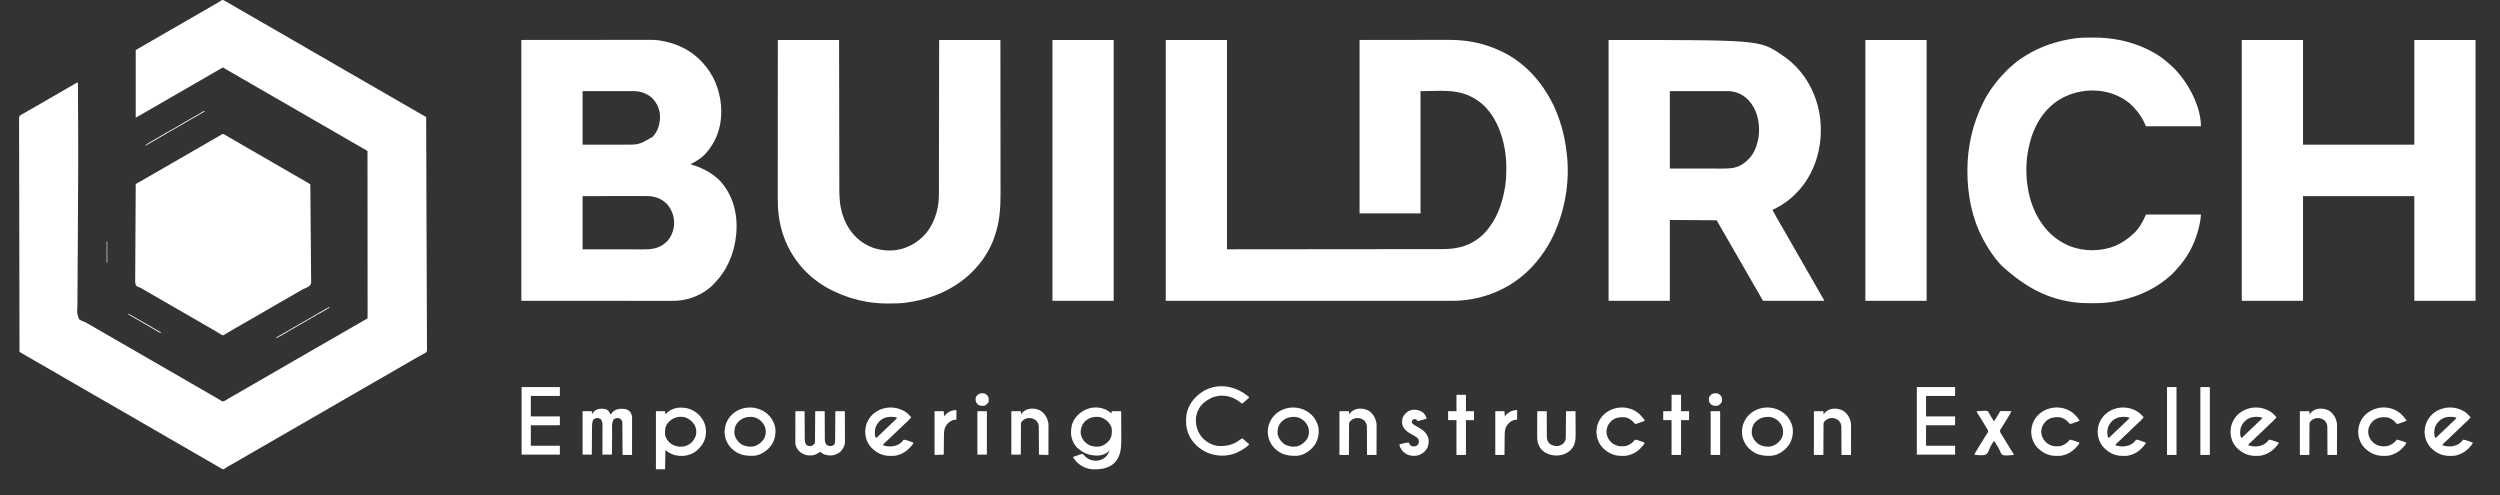 <?xml version="1.0" encoding="UTF-8"?>
<svg version="1.1" xmlns="http://www.w3.org/2000/svg" width="8694" height="1722">
<rect width="100%" height="100%" fill="#333333" stroke="none"/>
<path d="M0 0 C3.68 1.387 7.005 3.216 10.414 5.168 C11.584 5.828 11.584 5.828 12.777 6.501 C21.321 11.343 29.792 16.314 38.266 21.277 C44.654 25.017 51.063 28.722 57.477 32.418 C58.556 33.04 59.636 33.662 60.748 34.303 C62.938 35.566 65.129 36.828 67.319 38.089 C72.748 41.217 78.175 44.349 83.602 47.48 C85.768 48.73 87.935 49.98 90.102 51.23 C161.602 92.48 161.602 92.48 233.102 133.73 C234.174 134.349 235.247 134.968 236.352 135.606 C238.517 136.855 240.682 138.104 242.847 139.353 C248.288 142.492 253.729 145.63 259.172 148.766 C269.624 154.788 280.065 160.827 290.477 166.918 C299.154 171.993 307.868 177.003 316.602 181.98 C326.323 187.52 336.011 193.114 345.668 198.764 C356.192 204.918 366.755 211.004 377.319 217.089 C382.748 220.217 388.175 223.349 393.602 226.48 C395.768 227.73 397.935 228.98 400.102 230.23 C465.102 267.73 530.102 305.23 595.102 342.73 C596.174 343.349 597.247 343.968 598.352 344.606 C600.517 345.855 602.682 347.104 604.847 348.353 C610.288 351.492 615.729 354.63 621.172 357.766 C631.624 363.788 642.065 369.827 652.477 375.918 C664.609 383.012 676.81 389.982 689.021 396.939 C692.688 399.029 696.353 401.123 700.017 403.217 C700.974 403.764 700.974 403.764 701.95 404.322 C703.5 405.208 705.051 406.094 706.602 406.98 C706.677 424.236 706.75 441.491 706.82 458.746 C706.823 459.438 706.826 460.131 706.829 460.844 C706.981 498.163 707.112 535.482 707.204 572.801 C707.211 575.483 707.218 578.164 707.224 580.846 C707.267 597.906 707.308 614.966 707.347 632.027 C707.376 644.427 707.406 656.827 707.438 669.227 C707.442 670.822 707.442 670.822 707.446 672.451 C707.546 711.637 707.715 750.823 707.9 790.009 C708.058 823.448 708.207 856.886 708.307 890.325 C708.31 891.387 708.31 891.387 708.313 892.47 C708.358 907.491 708.399 922.513 708.437 937.534 C708.455 944.68 708.474 951.827 708.493 958.973 C708.495 959.68 708.497 960.386 708.499 961.114 C708.56 984.006 708.669 1006.897 708.803 1029.789 C708.943 1053.764 709.029 1077.738 709.054 1101.714 C709.071 1115.752 709.131 1129.788 709.25 1143.826 C709.325 1153.29 709.346 1162.753 709.324 1172.217 C709.312 1177.642 709.325 1183.064 709.403 1188.488 C709.474 1193.436 709.476 1198.379 709.423 1203.328 C709.416 1205.112 709.434 1206.896 709.48 1208.679 C709.797 1221.611 709.797 1221.611 706.152 1225.545 C702.58 1228.364 698.679 1230.306 694.522 1232.112 C691.498 1233.479 688.709 1235.174 685.855 1236.867 C683.626 1238.135 681.395 1239.402 679.164 1240.668 C676.706 1242.066 674.249 1243.466 671.793 1244.867 C671.183 1245.215 670.573 1245.563 669.945 1245.921 C664.141 1249.236 658.369 1252.602 652.602 1255.98 C643.374 1261.384 634.102 1266.707 624.811 1272.001 C616.714 1276.615 608.643 1281.271 600.602 1285.98 C591.967 1291.037 583.295 1296.027 574.602 1300.98 C565.868 1305.958 557.154 1310.968 548.477 1316.043 C530.613 1326.49 512.675 1336.804 494.699 1347.057 C485.612 1352.241 476.561 1357.485 467.53 1362.766 C450.647 1372.637 433.686 1382.37 416.697 1392.058 C408.639 1396.654 400.608 1401.294 392.602 1405.98 C384.006 1411.012 375.378 1415.984 366.727 1420.918 C349.303 1430.855 331.921 1440.863 314.602 1450.98 C296.692 1461.442 278.715 1471.783 260.697 1482.058 C251.659 1487.214 242.659 1492.434 233.679 1497.692 C226.016 1502.172 218.315 1506.586 210.602 1510.98 C201.868 1515.958 193.154 1520.968 184.477 1526.043 C166.613 1536.49 148.675 1546.804 130.699 1557.057 C121.614 1562.24 112.563 1567.482 103.534 1572.764 C93.008 1578.92 82.442 1585.007 71.875 1591.094 C68.637 1592.96 65.4 1594.829 62.164 1596.699 C60.018 1597.939 57.872 1599.178 55.727 1600.418 C54.669 1601.029 53.611 1601.64 52.521 1602.27 C46.756 1605.596 40.984 1608.907 35.199 1612.199 C34.579 1612.553 33.959 1612.906 33.32 1613.27 C30.341 1614.967 27.36 1616.661 24.377 1618.351 C23.29 1618.97 22.202 1619.589 21.082 1620.227 C19.486 1621.131 19.486 1621.131 17.857 1622.054 C15.547 1623.421 13.325 1624.809 11.1 1626.301 C10.523 1626.681 9.945 1627.061 9.35 1627.453 C7.745 1628.516 6.156 1629.603 4.568 1630.692 C1.602 1631.98 1.602 1631.98 -1.565 1631.309 C-5.058 1629.671 -8.358 1627.798 -11.648 1625.793 C-13.165 1624.885 -14.682 1623.979 -16.199 1623.074 C-17.028 1622.579 -17.856 1622.084 -18.709 1621.574 C-23.725 1618.601 -28.783 1615.701 -33.836 1612.793 C-34.942 1612.156 -36.047 1611.519 -37.187 1610.863 C-39.459 1609.553 -41.731 1608.245 -44.003 1606.936 C-49.47 1603.787 -54.934 1600.634 -60.398 1597.48 C-62.565 1596.23 -64.732 1594.98 -66.898 1593.73 C-71.232 1591.23 -75.565 1588.73 -79.898 1586.23 C-80.971 1585.612 -82.044 1584.993 -83.149 1584.355 C-85.314 1583.106 -87.479 1581.857 -89.644 1580.608 C-95.085 1577.468 -100.526 1574.331 -105.969 1571.195 C-116.42 1565.173 -126.861 1559.134 -137.273 1553.043 C-145.951 1547.968 -154.664 1542.958 -163.398 1537.98 C-173.12 1532.44 -182.807 1526.847 -192.465 1521.197 C-202.989 1515.043 -213.552 1508.957 -224.116 1502.872 C-229.545 1499.744 -234.972 1496.612 -240.398 1493.48 C-242.565 1492.23 -244.732 1490.98 -246.898 1489.73 C-311.898 1452.23 -376.898 1414.73 -441.898 1377.23 C-442.971 1376.612 -444.044 1375.993 -445.149 1375.355 C-447.314 1374.106 -449.479 1372.857 -451.644 1371.608 C-457.085 1368.468 -462.526 1365.331 -467.969 1362.195 C-478.42 1356.173 -488.861 1350.134 -499.273 1344.043 C-507.951 1338.968 -516.664 1333.958 -525.398 1328.98 C-535.12 1323.44 -544.807 1317.847 -554.465 1312.197 C-564.989 1306.043 -575.552 1299.957 -586.116 1293.872 C-591.545 1290.744 -596.972 1287.612 -602.398 1284.48 C-604.565 1283.23 -606.732 1281.98 -608.898 1280.73 C-621.898 1273.23 -634.898 1265.73 -647.898 1258.23 C-648.972 1257.611 -650.046 1256.992 -651.152 1256.354 C-653.308 1255.11 -655.464 1253.865 -657.62 1252.621 C-662.613 1249.739 -667.607 1246.859 -672.607 1243.989 C-704.978 1225.401 -704.978 1225.401 -707.398 1222.98 C-707.501 1221.192 -707.533 1219.399 -707.538 1217.608 C-707.543 1216.432 -707.549 1215.256 -707.554 1214.045 C-707.556 1212.735 -707.557 1211.424 -707.558 1210.074 C-707.562 1208.676 -707.568 1207.279 -707.573 1205.882 C-707.587 1202.007 -707.595 1198.132 -707.601 1194.258 C-707.61 1190.055 -707.623 1185.853 -707.637 1181.651 C-707.662 1173.301 -707.681 1164.95 -707.699 1156.6 C-707.714 1149.655 -707.731 1142.71 -707.749 1135.765 C-707.954 1059.258 -708.066 982.752 -708.15 906.245 C-708.162 895.164 -708.175 884.083 -708.188 873.003 C-708.189 871.778 -708.191 870.554 -708.192 869.292 C-708.239 829.583 -708.33 789.874 -708.445 750.166 C-708.563 709.366 -708.639 668.567 -708.66 627.767 C-708.663 622.008 -708.667 616.249 -708.671 610.49 C-708.672 609.356 -708.672 608.223 -708.673 607.055 C-708.686 588.79 -708.743 570.525 -708.817 552.26 C-708.89 533.91 -708.916 515.56 -708.893 497.21 C-708.881 486.3 -708.906 475.391 -708.982 464.481 C-709.029 457.199 -709.029 449.917 -708.991 442.635 C-708.97 438.481 -708.97 434.33 -709.028 430.177 C-709.079 426.398 -709.071 422.624 -709.015 418.845 C-709.001 416.845 -709.051 414.845 -709.103 412.846 C-709.012 409.135 -708.798 406.424 -707.398 402.98 C-703.418 399.401 -699.235 397.288 -694.398 394.98 C-692.229 393.745 -690.068 392.496 -687.918 391.227 C-685.683 389.955 -683.448 388.686 -681.211 387.418 C-678.74 386.013 -676.271 384.606 -673.801 383.199 C-673.181 382.846 -672.561 382.493 -671.922 382.13 C-665.692 378.583 -659.481 375.004 -653.273 371.418 C-652.211 370.804 -651.149 370.191 -650.054 369.559 C-647.911 368.32 -645.768 367.082 -643.625 365.844 C-640.363 363.96 -637.1 362.079 -633.836 360.199 C-623.381 354.176 -612.938 348.135 -602.523 342.043 C-593.253 336.621 -583.94 331.278 -574.61 325.961 C-565.501 320.769 -556.427 315.519 -547.378 310.223 C-538.561 305.066 -529.714 299.96 -520.861 294.865 C-519.828 294.27 -518.795 293.675 -517.73 293.062 C-516.82 292.539 -515.91 292.015 -514.972 291.476 C-513.2 290.446 -511.461 289.358 -509.753 288.225 C-508.976 287.815 -508.199 287.404 -507.398 286.98 C-506.408 287.31 -505.418 287.64 -504.398 287.98 C-504.261 314.284 -504.139 340.588 -504.031 366.891 C-503.965 383.15 -503.892 399.408 -503.803 415.667 C-503.695 435.453 -503.604 455.24 -503.527 475.027 C-503.524 475.916 -503.52 476.804 -503.517 477.719 C-503.274 540.433 -503.509 603.141 -503.902 665.854 C-503.906 666.588 -503.911 667.322 -503.916 668.078 C-503.939 671.804 -503.963 675.531 -503.986 679.258 C-504.128 701.903 -504.246 724.547 -504.344 747.192 C-504.351 748.708 -504.358 750.225 -504.364 751.742 C-504.424 765.439 -504.482 779.136 -504.536 792.833 C-504.573 801.993 -504.61 811.153 -504.649 820.314 C-504.653 821.069 -504.656 821.825 -504.659 822.604 C-504.764 847.107 -504.949 871.609 -505.173 896.112 C-505.402 921.153 -505.555 946.193 -505.61 971.234 C-505.618 974.736 -505.627 978.237 -505.636 981.738 C-505.638 982.426 -505.64 983.114 -505.641 983.822 C-505.672 994.785 -505.786 1005.746 -505.933 1016.708 C-506.077 1027.607 -506.133 1038.504 -506.103 1049.404 C-506.09 1055.271 -506.115 1061.132 -506.246 1066.999 C-507.837 1089.064 -507.837 1089.064 -501.028 1109.19 C-495.412 1114.157 -489.291 1116.883 -482.181 1119.074 C-478.481 1120.279 -475.556 1122.019 -472.281 1124.102 C-470.362 1125.208 -468.443 1126.313 -466.523 1127.418 C-464.339 1128.677 -462.154 1129.936 -459.969 1131.195 C-458.884 1131.82 -457.799 1132.445 -456.681 1133.089 C-451.252 1136.217 -445.825 1139.349 -440.398 1142.48 C-438.232 1143.73 -436.065 1144.98 -433.898 1146.23 C-368.898 1183.73 -303.898 1221.23 -238.898 1258.73 C-237.826 1259.349 -236.753 1259.968 -235.648 1260.606 C-233.483 1261.855 -231.318 1263.104 -229.153 1264.353 C-223.712 1267.492 -218.271 1270.63 -212.828 1273.766 C-202.336 1279.811 -191.854 1285.872 -181.398 1291.98 C-163.49 1302.442 -145.512 1312.781 -127.496 1323.057 C-118.41 1328.24 -109.36 1333.482 -100.331 1338.764 C-89.807 1344.918 -79.244 1351.004 -68.681 1357.089 C-63.252 1360.217 -57.825 1363.349 -52.398 1366.48 C-46.321 1369.987 -40.244 1373.493 -34.166 1376.997 C-32.415 1378.007 -30.665 1379.016 -28.914 1380.025 C-26.735 1381.282 -24.555 1382.539 -22.375 1383.795 C-20.875 1384.66 -20.875 1384.66 -19.344 1385.543 C-17.881 1386.38 -17.881 1386.38 -16.388 1387.234 C-14.29 1388.46 -12.212 1389.721 -10.151 1391.008 C-9.096 1391.659 -8.041 1392.31 -6.953 1392.98 C-6.007 1393.579 -5.06 1394.177 -4.085 1394.793 C-0.87 1396.214 0.318 1396.126 3.602 1394.98 C6.208 1393.735 6.208 1393.735 8.863 1392.129 C9.887 1391.532 10.91 1390.936 11.964 1390.322 C13.061 1389.673 14.159 1389.024 15.289 1388.355 C16.447 1387.678 17.606 1387.001 18.764 1386.325 C21.175 1384.918 23.584 1383.507 25.991 1382.094 C31.615 1378.797 37.265 1375.547 42.914 1372.293 C44.54 1371.355 44.54 1371.355 46.198 1370.398 C53.667 1366.089 61.151 1361.805 68.641 1357.532 C78.869 1351.693 89.064 1345.799 99.262 1339.908 C102.571 1337.998 105.881 1336.09 109.191 1334.184 C119.637 1328.166 130.071 1322.13 140.477 1316.043 C149.114 1310.992 157.785 1306 166.477 1301.043 C185.176 1290.377 203.821 1279.619 222.407 1268.757 C228.532 1265.18 234.678 1261.643 240.844 1258.137 C245.827 1255.289 250.773 1252.379 255.727 1249.48 C264.614 1244.284 273.533 1239.143 282.477 1234.043 C294.802 1227.014 307.099 1219.938 319.384 1212.839 C324.788 1209.717 330.195 1206.599 335.602 1203.48 C337.768 1202.23 339.935 1200.98 342.102 1199.73 C363.768 1187.23 385.435 1174.73 407.102 1162.23 C408.174 1161.611 409.247 1160.992 410.353 1160.355 C412.515 1159.107 414.678 1157.86 416.841 1156.612 C422.32 1153.451 427.799 1150.289 433.277 1147.125 C443.208 1141.391 453.141 1135.663 463.102 1129.98 C470.73 1125.628 478.35 1121.258 485.96 1116.873 C487.694 1115.874 489.428 1114.877 491.162 1113.879 C492.217 1113.27 493.272 1112.662 494.359 1112.035 C495.299 1111.494 496.239 1110.952 497.208 1110.394 C499.04 1109.312 500.831 1108.161 502.602 1106.98 C502.899 1103.805 502.998 1100.824 502.971 1097.645 C502.974 1096.66 502.978 1095.675 502.981 1094.66 C502.989 1091.322 502.976 1087.984 502.962 1084.645 C502.964 1082.243 502.966 1079.84 502.97 1077.438 C502.975 1072.195 502.971 1066.952 502.959 1061.71 C502.941 1053.914 502.94 1046.118 502.943 1038.322 C502.947 1025.21 502.937 1012.097 502.919 998.985 C502.901 985.997 502.889 973.009 502.886 960.021 C502.886 959.214 502.886 958.407 502.886 957.576 C502.885 953.48 502.884 949.383 502.883 945.286 C502.876 916.248 502.856 887.21 502.828 858.172 C502.8 829.958 502.779 801.743 502.766 773.528 C502.766 772.224 502.766 772.224 502.765 770.894 C502.761 762.164 502.757 753.435 502.754 744.705 C502.746 726.922 502.738 709.138 502.729 691.354 C502.728 690.536 502.728 689.719 502.727 688.876 C502.7 634.244 502.652 579.612 502.602 524.98 C501.882 524.565 501.162 524.15 500.421 523.723 C483.559 513.994 483.559 513.994 481.826 512.995 C478.906 511.31 475.986 509.625 473.066 507.941 C471.937 507.289 470.807 506.638 469.644 505.967 C468.637 505.386 467.631 504.805 466.594 504.207 C463.432 502.383 460.271 500.559 457.109 498.734 C452.751 496.22 448.391 493.707 444.031 491.195 C433.579 485.173 423.139 479.134 412.727 473.043 C404.089 467.992 395.418 463 386.727 458.043 C368.308 447.538 349.943 436.944 331.635 426.247 C321.075 420.081 310.48 413.975 299.884 407.872 C294.455 404.744 289.028 401.612 283.602 398.48 C281.435 397.23 279.268 395.98 277.102 394.73 C203.435 352.23 129.768 309.73 56.102 267.23 C55.028 266.611 53.954 265.992 52.848 265.353 C50.694 264.111 48.54 262.868 46.387 261.625 C41.365 258.727 36.342 255.83 31.317 252.938 C29.551 251.921 27.785 250.904 26.02 249.887 C23.814 248.616 21.609 247.347 19.402 246.078 C18.396 245.498 17.389 244.918 16.352 244.32 C15.386 243.768 14.421 243.217 13.426 242.648 C11.526 241.526 9.653 240.357 7.809 239.145 C6.936 238.576 6.063 238.008 5.164 237.422 C4.402 236.904 3.64 236.387 2.855 235.854 C0.6 234.725 0.6 234.725 -1.827 235.63 C-4.613 237.093 -7.369 238.579 -10.098 240.148 C-11.211 240.787 -12.324 241.425 -13.471 242.082 C-14.676 242.777 -15.881 243.473 -17.086 244.168 C-18.343 244.89 -19.6 245.612 -20.857 246.334 C-24.085 248.188 -27.31 250.046 -30.535 251.906 C-33.394 253.554 -36.254 255.201 -39.113 256.848 C-44.468 259.934 -49.82 263.025 -55.172 266.117 C-58.434 268.001 -61.697 269.882 -64.961 271.762 C-75.416 277.785 -85.859 283.826 -96.273 289.918 C-104.911 294.969 -113.582 299.961 -122.273 304.918 C-139.656 314.832 -156.999 324.815 -174.273 334.918 C-182.911 339.969 -191.582 344.961 -200.273 349.918 C-217.656 359.832 -234.999 369.815 -252.273 379.918 C-261.226 385.152 -270.209 390.332 -279.211 395.48 C-279.793 395.814 -280.376 396.148 -280.976 396.491 C-282.664 397.458 -284.354 398.422 -286.043 399.387 C-287.006 399.937 -287.968 400.486 -288.96 401.053 C-293.749 403.738 -298.578 406.351 -303.398 408.98 C-303.398 331.43 -303.398 253.88 -303.398 173.98 C-249.232 142.73 -195.065 111.48 -140.898 80.23 C-139.826 79.612 -138.754 78.993 -137.649 78.356 C-135.481 77.105 -133.312 75.854 -131.144 74.603 C-125.751 71.492 -120.359 68.38 -114.969 65.266 C-104.345 59.128 -93.71 53.01 -83.052 46.932 C-72.788 41.079 -62.553 35.179 -52.355 29.21 C-43.769 24.187 -35.154 19.215 -26.522 14.269 C-21.838 11.578 -17.176 8.874 -12.602 6 C-11.909 5.567 -11.216 5.135 -10.502 4.689 C-8.744 3.58 -6.999 2.453 -5.254 1.324 C-2.398 -0.02 -2.398 -0.02 0 0 Z " fill="#FFFFFF" transform="translate(775.398,0.02)"/>
<path d="M0 0 C70.29 0 140.58 0 213 0 C213 240.24 213 480.48 213 728 C347.275 727.884 347.275 727.884 481.55 727.749 C501.003 727.728 520.455 727.707 539.907 727.686 C542.26 727.684 544.613 727.681 546.966 727.679 C584.459 727.639 621.952 727.605 659.444 727.575 C697.986 727.544 736.527 727.507 775.069 727.461 C780.516 727.455 785.962 727.448 791.409 727.442 C792.481 727.441 793.553 727.439 794.658 727.438 C811.897 727.418 829.135 727.405 846.374 727.395 C863.715 727.384 881.057 727.366 898.398 727.341 C908.694 727.326 918.99 727.317 929.286 727.315 C936.174 727.314 943.063 727.305 949.951 727.291 C953.869 727.283 957.787 727.278 961.705 727.282 C1016.877 727.329 1061.822 715.471 1103 677 C1103.813 676.241 1104.627 675.481 1105.465 674.699 C1112.396 668.009 1118.231 660.683 1124 653 C1124.417 652.454 1124.835 651.908 1125.265 651.345 C1156.174 610.8 1172.372 559.533 1180.25 509.75 C1180.401 508.807 1180.552 507.865 1180.708 506.893 C1183.576 487.615 1184.409 468.279 1184.375 448.812 C1184.375 447.126 1184.375 447.126 1184.374 445.405 C1184.337 425.367 1183.096 405.793 1180 386 C1179.818 384.825 1179.636 383.65 1179.449 382.439 C1169.384 319.885 1141.472 252.238 1088.929 213.472 C1071.909 201.303 1054.028 192.079 1034 186 C1032.979 185.687 1032.979 185.687 1031.937 185.368 C986.695 171.893 927.479 178.381 886 178 C886 318.25 886 458.5 886 603 C816.04 603 746.08 603 674 603 C674 404.01 674 205.02 674 0 C756.665 -0.093 756.665 -0.093 841 -0.188 C858.355 -0.215 875.709 -0.242 893.59 -0.27 C914.9 -0.284 914.9 -0.284 924.9 -0.286 C931.833 -0.289 938.767 -0.3 945.7 -0.317 C953.726 -0.336 961.751 -0.344 969.776 -0.34 C973.869 -0.339 977.96 -0.341 982.053 -0.358 C1012.793 -0.476 1042.787 1.921 1073 8 C1074.203 8.242 1075.406 8.484 1076.646 8.733 C1106.189 14.834 1134.584 24.43 1162 37 C1162.873 37.4 1163.747 37.8 1164.646 38.212 C1209.307 58.98 1252.109 91.256 1284 129 C1284.887 130.013 1285.775 131.024 1286.664 132.035 C1306.039 154.154 1322.674 178.884 1336.739 204.688 C1337.914 206.842 1339.109 208.984 1340.309 211.125 C1352.059 232.383 1361.043 255.094 1369 278 C1369.533 279.534 1369.533 279.534 1370.077 281.098 C1383.176 319.271 1390.8 358.928 1395 399 C1395.178 400.634 1395.178 400.634 1395.359 402.301 C1404.857 493.195 1388.885 587.627 1352 671 C1351.602 671.899 1351.204 672.799 1350.794 673.726 C1338.059 702.178 1321.816 729.168 1303 754 C1302.531 754.62 1302.063 755.24 1301.58 755.879 C1286.974 775.101 1270.732 793.709 1252.56 809.631 C1250.86 811.123 1249.175 812.63 1247.488 814.137 C1179.356 874.576 1087.3 907.278 996.564 907.123 C994.82 907.124 993.075 907.125 991.331 907.127 C986.548 907.13 981.765 907.126 976.982 907.122 C971.775 907.119 966.567 907.121 961.36 907.123 C952.237 907.125 943.114 907.123 933.992 907.119 C920.426 907.113 906.861 907.113 893.296 907.114 C870.476 907.115 847.657 907.112 824.837 907.106 C802.243 907.1 779.648 907.096 757.054 907.095 C756.352 907.095 755.65 907.095 754.927 907.095 C748.514 907.094 742.102 907.094 735.69 907.094 C719.75 907.093 703.811 907.092 687.871 907.091 C687.146 907.091 686.42 907.091 685.672 907.091 C650.379 907.088 615.085 907.082 579.792 907.075 C567.546 907.073 555.301 907.071 543.055 907.069 C541.916 907.068 541.916 907.068 540.754 907.068 C505.442 907.062 470.13 907.058 434.819 907.055 C432.508 907.055 430.197 907.055 427.886 907.055 C403.804 907.052 379.722 907.05 355.64 907.048 C354.608 907.048 354.608 907.048 353.555 907.048 C351.703 907.048 349.851 907.048 347.999 907.048 C231.999 907.038 116 907.018 0 907 C0 607.69 0 308.38 0 0 Z " fill="#FFFFFF" transform="translate(4054,139)"/>
<path d="M0 0 C75.879 -0.062 151.759 -0.124 229.938 -0.188 C265.854 -0.228 265.854 -0.228 302.496 -0.27 C331.773 -0.284 331.773 -0.284 345.486 -0.286 C355.047 -0.289 364.608 -0.3 374.17 -0.317 C385.213 -0.336 396.255 -0.344 407.298 -0.34 C412.94 -0.339 418.581 -0.341 424.223 -0.358 C467.972 -0.479 467.972 -0.479 488 3 C489.096 3.19 489.096 3.19 490.215 3.384 C494.132 4.082 498.004 4.895 501.875 5.812 C502.996 6.071 504.117 6.33 505.272 6.596 C515.024 8.901 524.57 11.609 534 15 C534.783 15.28 535.567 15.561 536.374 15.85 C576.852 30.605 613.174 56.235 640 90 C640.772 90.944 641.544 91.887 642.34 92.859 C677.242 136.529 695.203 193.045 695.25 248.625 C695.251 249.706 695.251 249.706 695.252 250.809 C695.169 306.947 675.982 358.5 637.125 399.188 C622.816 413.024 605.872 423.495 588 432 C588.869 432.27 589.737 432.541 590.633 432.819 C625.635 443.819 656.619 458.235 683.938 483.188 C684.445 483.65 684.953 484.113 685.476 484.59 C698.37 496.632 709.36 511.673 718 527 C718.573 527.999 718.573 527.999 719.158 529.019 C753.083 588.602 755.15 662.289 738.105 727.42 C729.315 759.339 715.447 790.136 696 817 C695.561 817.608 695.121 818.215 694.668 818.841 C689.608 825.764 684.135 832.242 678.293 838.52 C676.337 840.635 674.474 842.792 672.625 845 C660.01 859.396 643.663 871.716 627 881 C626.242 881.425 625.485 881.85 624.704 882.289 C593.082 899.872 560.46 907.344 524.43 907.241 C522.166 907.241 519.902 907.243 517.639 907.246 C511.438 907.25 505.238 907.242 499.038 907.232 C492.942 907.224 486.847 907.226 480.751 907.227 C468.363 907.23 455.976 907.223 443.588 907.211 C426.839 907.195 410.089 907.191 393.34 907.189 C353.081 907.179 312.822 907.151 272.562 907.125 C182.617 907.084 92.671 907.043 0 907 C0 607.69 0 308.38 0 0 Z M213 178 C213 239.38 213 300.76 213 364 C241.442 364.041 269.884 364.082 299.188 364.125 C308.133 364.143 317.078 364.161 326.294 364.18 C334.387 364.187 334.387 364.187 342.481 364.191 C346.056 364.193 349.63 364.2 353.205 364.211 C409.308 364.459 409.308 364.459 456.75 336.688 C475.664 316.65 482.62 290.894 482.277 264.012 C481.708 246.143 475.469 228.449 465 214 C464.355 213.098 463.711 212.195 463.047 211.266 C448.508 192.204 426.757 181.818 403.352 178.48 C399.224 177.974 395.132 177.862 390.977 177.88 C390.212 177.879 389.448 177.878 388.66 177.877 C386.112 177.876 383.565 177.881 381.018 177.886 C379.154 177.887 377.291 177.887 375.428 177.886 C370.452 177.886 365.475 177.892 360.499 177.899 C355.825 177.904 351.15 177.905 346.476 177.905 C332.817 177.911 319.159 177.925 305.5 177.938 C274.975 177.958 244.45 177.979 213 178 Z M213 543 C213 604.05 213 665.1 213 728 C253.69 728.058 253.69 728.058 294.381 728.098 C299.877 728.102 305.374 728.106 310.87 728.11 C311.559 728.11 312.247 728.111 312.957 728.111 C324.051 728.12 335.146 728.136 346.24 728.154 C357.641 728.173 369.041 728.184 380.442 728.188 C386.839 728.191 393.237 728.197 399.634 728.211 C405.664 728.225 411.694 728.229 417.725 728.226 C419.929 728.227 422.134 728.231 424.338 728.238 C451.348 728.328 477.867 725.532 499 707 C500.083 706.147 500.083 706.147 501.188 705.277 C518.678 690.976 528.278 668.034 530.815 646.011 C533.249 619.584 525.943 594.991 509.562 574.188 C493.313 555.087 471.352 545.614 446.717 543.212 C442.484 542.882 438.271 542.866 434.028 542.88 C432.6 542.878 432.6 542.878 431.143 542.877 C427.982 542.876 424.821 542.881 421.66 542.886 C419.382 542.887 417.105 542.887 414.828 542.886 C408.665 542.886 402.503 542.892 396.34 542.899 C389.893 542.905 383.445 542.905 376.998 542.907 C366.182 542.909 355.367 542.916 344.552 542.925 C333.416 542.934 322.28 542.941 311.145 542.945 C310.103 542.945 310.103 542.945 309.04 542.946 C303 542.948 296.959 542.95 290.918 542.952 C264.945 542.962 238.973 542.982 213 543 Z " fill="#FFFFFF" transform="translate(1813,139)"/>
<path d="M0 0 C525.011 0 525.011 0 601 51 C601.705 51.471 602.41 51.942 603.136 52.428 C625.1 67.242 645.886 84.703 663 105 C663.446 105.521 663.892 106.043 664.351 106.58 C710.455 160.714 736.143 232.116 738 303 C738.022 303.831 738.044 304.662 738.066 305.518 C739.835 386.563 713.25 469.278 656.601 528.509 C653.896 531.293 651.172 534.057 648.438 536.812 C647.575 537.684 646.713 538.556 645.824 539.454 C639.859 545.39 633.614 550.8 627 556 C626.243 556.596 625.486 557.192 624.706 557.806 C607.722 570.984 589.408 581.796 570 591 C583.235 615.365 583.235 615.365 597.092 639.378 C601.037 646.019 604.863 652.727 608.688 659.438 C613.934 668.639 619.199 677.829 624.5 687 C629.668 695.945 634.814 704.904 639.938 713.875 C640.269 714.455 640.6 715.036 640.942 715.634 C643.632 720.346 646.321 725.058 649.01 729.771 C651.36 733.889 653.711 738.007 656.062 742.125 C656.56 742.996 656.56 742.996 657.067 743.884 C662.469 753.342 667.906 762.78 673.356 772.211 C678.267 780.716 683.143 789.241 688.01 797.771 C692.817 806.194 697.648 814.603 702.5 823 C709.69 835.446 716.825 847.923 723.949 860.406 C727.122 865.966 730.299 871.524 733.476 877.083 C737.893 884.813 737.893 884.813 740.098 888.675 C741.476 891.084 742.859 893.491 744.246 895.896 C744.617 896.54 744.988 897.185 745.37 897.849 C746.091 899.101 746.813 900.352 747.537 901.602 C750 905.887 750 905.887 750 907 C679.71 907 609.42 907 537 907 C529.08 893.14 529.08 893.14 521 879 C515.783 870.056 515.783 870.056 510.559 861.117 C506.685 854.477 502.871 847.803 499.062 841.125 C493.876 832.029 488.673 822.943 483.438 813.875 C482.514 812.276 482.514 812.276 481.572 810.645 C479.715 807.429 477.858 804.215 476 801 C467.939 787.052 459.903 773.09 451.923 759.095 C447.326 751.037 442.687 743.006 438 735 C432.968 726.405 427.996 717.777 423.062 709.125 C417.876 700.029 412.673 690.943 407.438 681.875 C406.827 680.818 406.217 679.76 405.588 678.671 C403.07 674.312 400.552 669.955 398.033 665.598 C396.706 663.304 395.381 661.01 394.055 658.715 C392.824 656.586 391.593 654.456 390.361 652.328 C385.505 643.922 380.76 635.463 376 627 C295.315 626.505 295.315 626.505 213 626 C213 718.73 213 811.46 213 907 C142.71 907 72.42 907 0 907 C0 607.69 0 308.38 0 0 Z M213 178 C213 266.77 213 355.54 213 447 C261.881 447.062 261.881 447.062 311.75 447.125 C327.139 447.152 327.139 447.152 342.839 447.18 C352.099 447.187 352.099 447.187 361.36 447.191 C365.459 447.193 369.558 447.2 373.657 447.211 C378.909 447.225 384.162 447.229 389.414 447.226 C391.327 447.227 393.24 447.231 395.153 447.238 C404.76 447.276 414.254 447.035 423.821 446.099 C424.632 446.02 425.444 445.941 426.28 445.859 C433.484 445.081 440.157 443.422 447 441 C448 440.652 449.001 440.304 450.031 439.945 C462.696 435.113 473.323 427.388 483 418 C483.661 417.412 484.323 416.824 485.004 416.219 C510.192 393.015 521.368 353.914 523.173 320.831 C524.615 280.555 514.857 240.107 487.137 209.852 C469.471 191.08 444.904 179.041 418.898 177.908 C416.645 177.875 414.394 177.871 412.141 177.88 C411.287 177.879 410.433 177.878 409.553 177.877 C406.701 177.876 403.85 177.881 400.998 177.886 C398.915 177.887 396.831 177.887 394.747 177.886 C389.179 177.886 383.61 177.892 378.041 177.899 C372.812 177.904 367.582 177.905 362.353 177.905 C347.068 177.911 331.784 177.925 316.5 177.938 C265.267 177.968 265.267 177.968 213 178 Z " fill="#FFFFFF" transform="translate(5594,139)"/>
<path d="M0 0 C70.29 0 140.58 0 213 0 C213 120.12 213 240.24 213 364 C340.71 364 468.42 364 600 364 C600 243.88 600 123.76 600 0 C670.29 0 740.58 0 813 0 C813 299.31 813 598.62 813 907 C742.71 907 672.42 907 600 907 C600 786.88 600 666.76 600 543 C472.29 543 344.58 543 213 543 C213 663.12 213 783.24 213 907 C142.71 907 72.42 907 0 907 C0 607.69 0 308.38 0 0 Z " fill="#FFFFFF" transform="translate(7796,139)"/>
<path d="M0 0 C70.29 0 140.58 0 213 0 C213.025 15.965 213.05 31.93 213.076 48.379 C213.093 59.043 213.11 69.706 213.127 80.369 C213.128 81.047 213.129 81.724 213.13 82.423 C213.167 105.248 213.205 128.073 213.244 150.898 C213.245 151.643 213.246 152.389 213.248 153.157 C213.275 169.359 213.303 185.562 213.331 201.764 C213.345 209.711 213.359 217.658 213.372 225.604 C213.374 226.79 213.374 226.79 213.376 228 C213.421 253.594 213.462 279.188 213.501 304.782 C213.542 331.1 213.585 357.418 213.633 383.737 C213.64 387.461 213.646 391.185 213.653 394.909 C213.654 395.642 213.656 396.375 213.657 397.13 C213.678 408.89 213.696 420.65 213.712 432.409 C213.729 444.255 213.749 456.1 213.773 467.946 C213.785 474.354 213.797 480.763 213.803 487.172 C213.81 493.054 213.821 498.937 213.835 504.819 C213.839 506.933 213.842 509.046 213.843 511.16 C213.834 538.549 213.834 538.549 216.188 565.812 C216.314 566.783 216.44 567.754 216.569 568.755 C222.063 608.165 236.505 645.903 263 676 C263.862 676.995 264.725 677.99 265.613 679.016 C271.531 685.736 277.854 691.586 285 697 C285.989 697.777 286.977 698.555 287.996 699.355 C321.689 725.18 366.106 735.953 408.04 731.052 C443.697 726.294 476.068 710.9 502 686 C502.891 685.161 503.781 684.322 504.699 683.457 C541.083 648.291 558.776 594.486 560.06 544.688 C560.163 538.016 560.155 531.343 560.158 524.67 C560.163 522.403 560.168 520.135 560.173 517.868 C560.187 511.661 560.194 505.453 560.201 499.246 C560.208 493.233 560.22 487.219 560.231 481.205 C560.255 468.911 560.274 456.617 560.291 444.323 C560.307 432.157 560.326 419.99 560.347 407.823 C560.349 406.687 560.349 406.687 560.351 405.528 C560.358 401.681 560.364 397.834 560.371 393.987 C560.419 366.763 560.462 339.539 560.503 312.316 C560.542 285.874 560.583 259.432 560.628 232.99 C560.629 232.174 560.63 231.358 560.632 230.518 C560.646 222.328 560.659 214.138 560.673 205.947 C560.701 189.264 560.729 172.581 560.756 155.897 C560.758 154.747 560.758 154.747 560.76 153.573 C560.799 130.071 560.837 106.568 560.873 83.065 C560.875 81.749 560.877 80.433 560.879 79.076 C560.92 52.718 560.96 26.359 561 0 C631.29 0 701.58 0 774 0 C774.081 67.281 774.081 67.281 774.103 88.117 C774.103 88.86 774.104 89.603 774.105 90.368 C774.132 115.414 774.153 140.46 774.169 165.506 C774.17 166.733 774.17 166.733 774.171 167.986 C774.183 185.776 774.194 203.566 774.204 221.356 C774.209 230.082 774.214 238.808 774.22 247.534 C774.22 248.402 774.221 249.271 774.221 250.165 C774.238 278.239 774.268 306.312 774.305 334.386 C774.343 363.268 774.368 392.15 774.376 421.033 C774.377 425.125 774.378 429.218 774.38 433.31 C774.38 434.518 774.38 434.518 774.38 435.751 C774.385 448.642 774.404 461.534 774.427 474.425 C774.451 487.429 774.46 500.433 774.454 513.437 C774.451 520.465 774.455 527.493 774.477 534.521 C774.628 584.629 771.296 632.279 755 680 C754.575 681.267 754.575 681.267 754.142 682.56 C742.334 717.506 723.928 751.116 700.28 779.459 C699.015 780.982 697.777 782.528 696.539 784.074 C689.694 792.48 682.075 800.136 674.438 807.812 C673.641 808.616 673.641 808.616 672.829 809.437 C665.89 816.429 658.754 822.901 651 829 C650.25 829.604 649.5 830.208 648.727 830.83 C638.856 838.78 628.752 846.117 617.97 852.781 C616.155 853.904 614.352 855.044 612.551 856.188 C563.659 886.792 507.797 904.317 451.039 912.699 C449.16 912.976 447.283 913.262 445.406 913.548 C426.834 916.248 408.172 916.307 389.442 916.367 C387.482 916.375 385.522 916.387 383.561 916.399 C359.328 916.515 335.357 914.752 311.438 910.75 C310.173 910.541 308.908 910.332 307.605 910.116 C269.364 903.553 232.025 891.67 197 875 C195.771 874.418 195.771 874.418 194.518 873.825 C152.345 853.727 112.436 824.648 82 789 C81.46 788.372 80.919 787.743 80.363 787.096 C65.985 770.264 53.643 752.402 43 733 C42.326 731.793 42.326 731.793 41.638 730.562 C21.728 694.803 9.721 655.326 3.75 614.938 C3.599 613.924 3.448 612.911 3.292 611.867 C0.477 591.347 -0.298 570.731 -0.241 550.044 C-0.241 547.65 -0.243 545.256 -0.246 542.862 C-0.25 537.041 -0.244 531.22 -0.235 525.399 C-0.225 518.411 -0.226 511.423 -0.227 504.435 C-0.23 491.544 -0.224 478.654 -0.211 465.763 C-0.2 453.018 -0.192 440.273 -0.19 427.529 C-0.19 426.733 -0.189 425.938 -0.189 425.118 C-0.189 421.078 -0.188 417.038 -0.187 412.998 C-0.183 384.456 -0.17 355.914 -0.151 327.372 C-0.132 299.661 -0.118 271.95 -0.11 244.238 C-0.11 243.383 -0.109 242.527 -0.109 241.645 C-0.106 233.052 -0.104 224.458 -0.101 215.864 C-0.096 198.361 -0.091 180.858 -0.085 163.355 C-0.084 162.551 -0.084 161.746 -0.084 160.917 C-0.075 136.278 -0.065 111.64 -0.051 87.001 C-0.051 86.302 -0.051 85.603 -0.05 84.883 C-0.035 56.589 -0.017 28.294 0 0 Z " fill="#FFFFFF" transform="translate(2705,139)"/>
<path d="M0 0 C2.06 -0.007 4.121 -0.019 6.181 -0.032 C71.288 -0.375 136.401 12.669 195.043 41.367 C196.01 41.841 196.977 42.314 197.973 42.801 C217.506 52.463 236.108 63.612 253.043 77.367 C253.918 78.052 254.794 78.736 255.695 79.442 C260.881 83.509 265.821 87.787 270.688 92.231 C272.713 94.068 274.771 95.848 276.856 97.617 C285.586 105.253 293.682 113.55 300.879 122.645 C303.139 125.488 305.492 128.235 307.856 130.992 C345.731 176.537 380.043 248.021 380.043 308.367 C317.013 308.367 253.983 308.367 189.043 308.367 C186.722 303.726 184.478 299.153 182.356 294.433 C173.175 274.216 160.3 257.345 145.043 241.367 C144.441 240.713 143.839 240.058 143.219 239.383 C114.126 208.605 68.506 189.82 27.043 185.367 C26.067 185.258 25.091 185.148 24.086 185.035 C-29.681 179.963 -85.971 194.375 -128.957 227.367 C-129.515 227.796 -130.073 228.224 -130.648 228.665 C-187.866 273.336 -215.604 344.163 -224.414 414.403 C-233.642 495.05 -219.212 585.009 -169.957 651.367 C-169.521 651.959 -169.084 652.551 -168.635 653.161 C-149.342 679.105 -125.437 700.04 -96.957 715.367 C-96.31 715.716 -95.664 716.065 -94.998 716.424 C-46.249 742.158 13.551 745.996 65.929 730.127 C96.579 720.254 122.872 703.39 146.043 681.367 C146.675 680.789 147.306 680.21 147.957 679.614 C166.486 662.095 178.654 638.223 189.043 615.367 C252.073 615.367 315.103 615.367 380.043 615.367 C379.397 624.408 378.669 632.817 376.918 641.617 C376.698 642.729 376.479 643.84 376.253 644.985 C367.21 689.418 350.495 733.284 324.043 770.367 C323.596 770.997 323.148 771.627 322.688 772.276 C314.395 783.9 305.55 794.898 295.816 805.348 C293.716 807.606 291.7 809.925 289.691 812.266 C286.116 816.367 282.282 820.109 278.293 823.805 C277.242 824.784 277.242 824.784 276.169 825.782 C270.639 830.892 264.976 835.729 259.043 840.367 C258.111 841.118 257.179 841.868 256.219 842.641 C205.839 882.506 144.629 906.529 81.731 917.617 C81.073 917.736 80.416 917.856 79.738 917.978 C54.547 922.487 29.173 923.914 3.622 923.754 C1.561 923.742 -0.499 923.735 -2.56 923.728 C-22.497 923.657 -42.198 923.278 -61.957 920.367 C-63.376 920.166 -64.794 919.966 -66.213 919.765 C-147.87 908.074 -224.034 875.341 -315.503 791.008 C-316.492 789.892 -317.486 788.78 -318.485 787.672 C-341.637 761.978 -360.711 732.832 -376.957 702.367 C-377.384 701.57 -377.812 700.772 -378.252 699.95 C-416.294 628.321 -432.237 545.713 -432.144 465.117 C-432.144 464.061 -432.143 463.005 -432.142 461.917 C-431.983 379.04 -413.921 299.626 -376.957 225.367 C-376.54 224.524 -376.123 223.68 -375.693 222.811 C-365.407 202.146 -352.828 182.792 -338.957 164.367 C-338.51 163.769 -338.063 163.171 -337.603 162.554 C-325.37 146.197 -311.787 131.136 -297.41 116.645 C-296 115.223 -294.594 113.797 -293.188 112.372 C-287.827 107.004 -282.309 102.034 -276.367 97.316 C-274.14 95.516 -272.042 93.641 -269.957 91.68 C-257.491 80.505 -243.2 71.109 -228.957 62.367 C-228.096 61.837 -227.234 61.306 -226.347 60.76 C-175.918 29.929 -120.278 11.909 -61.957 3.367 C-60.754 3.187 -59.552 3.006 -58.313 2.82 C-38.97 0.062 -19.499 0.06 0 0 Z " fill="#FFFFFF" transform="translate(7273.957,130.633)"/>
<path d="M0 0 C2.672 0.915 4.888 2.037 7.313 3.485 C8.246 4.036 9.179 4.587 10.139 5.155 C11.643 6.057 11.643 6.057 13.177 6.977 C15.347 8.262 17.517 9.545 19.688 10.829 C20.81 11.494 21.932 12.16 23.088 12.845 C28.531 16.057 34.01 19.203 39.489 22.352 C47.798 27.136 56.089 31.948 64.364 36.79 C73.635 42.212 82.948 47.555 92.279 52.872 C101.357 58.046 110.395 63.283 119.411 68.563 C127.075 73.044 134.776 77.457 142.489 81.852 C152.21 87.392 161.898 92.986 171.556 98.635 C182.08 104.79 192.643 110.876 203.207 116.961 C208.636 120.089 214.062 123.221 219.489 126.352 C221.656 127.602 223.822 128.852 225.989 130.102 C230.322 132.602 234.656 135.102 238.989 137.602 C240.062 138.221 241.135 138.84 242.241 139.478 C244.401 140.724 246.56 141.97 248.719 143.216 C254.247 146.406 259.775 149.593 265.305 152.778 C275.069 158.402 284.832 164.027 294.552 169.727 C295.254 170.138 295.957 170.549 296.681 170.972 C301.369 173.732 301.369 173.732 302.489 174.852 C302.608 176.699 302.657 178.551 302.679 180.402 C302.696 181.615 302.713 182.827 302.73 184.076 C302.744 185.439 302.757 186.802 302.771 188.165 C302.788 189.6 302.806 191.035 302.825 192.469 C302.874 196.43 302.916 200.392 302.957 204.353 C302.984 206.885 303.012 209.417 303.041 211.95 C303.421 245.003 303.642 278.057 303.815 311.112 C303.837 315.306 303.86 319.5 303.883 323.695 C303.889 324.737 303.894 325.78 303.9 326.854 C303.995 343.723 304.178 360.59 304.395 377.458 C304.615 394.777 304.744 412.094 304.788 429.414 C304.818 440.096 304.918 450.773 305.108 461.454 C305.232 468.784 305.267 476.111 305.233 483.442 C305.215 487.67 305.236 491.889 305.363 496.115 C306.069 520.763 306.069 520.763 300.117 527.562 C294.376 532.163 288.107 535.125 281.271 537.749 C277.706 539.162 274.626 540.956 271.372 542.973 C269.453 544.079 267.534 545.185 265.614 546.29 C263.429 547.549 261.244 548.808 259.059 550.067 C257.974 550.692 256.889 551.317 255.771 551.961 C250.342 555.089 244.916 558.221 239.489 561.352 C237.329 562.598 235.169 563.844 233.009 565.09 C228.609 567.628 224.211 570.167 219.813 572.708 C209.883 578.442 199.949 584.17 189.989 589.852 C173.815 599.081 157.688 608.388 141.614 617.79 C132.343 623.212 123.03 628.555 113.699 633.872 C105.602 638.487 97.531 643.143 89.489 647.852 C80.749 652.969 71.974 658.022 63.177 663.04 C55.354 667.501 47.532 671.964 39.739 676.477 C39.011 676.899 38.282 677.321 37.531 677.755 C33.105 680.323 28.688 682.907 24.274 685.497 C23.201 686.125 22.127 686.754 21.021 687.402 C18.932 688.627 16.844 689.854 14.758 691.083 C12.863 692.193 10.958 693.287 9.043 694.36 C6.516 695.769 6.516 695.769 4.459 697.389 C2.344 698.857 1.057 699.565 -1.511 699.852 C-6.198 698.268 -10.229 695.67 -14.386 693.04 C-15.627 692.287 -16.871 691.538 -18.116 690.792 C-20.678 689.253 -23.23 687.698 -25.775 686.131 C-31.324 682.728 -36.984 679.519 -42.636 676.29 C-44.785 675.05 -46.934 673.809 -49.081 672.567 C-55.556 668.826 -62.033 665.088 -68.511 661.352 C-70.678 660.102 -72.844 658.852 -75.011 657.602 C-76.62 656.674 -76.62 656.674 -78.261 655.727 C-135.136 622.915 -135.136 622.915 -192.011 590.102 C-193.084 589.483 -194.156 588.864 -195.261 588.227 C-197.427 586.978 -199.592 585.729 -201.757 584.479 C-207.197 581.34 -212.638 578.202 -218.081 575.067 C-229.512 568.48 -240.925 561.865 -252.312 555.203 C-257.763 552.02 -263.227 548.862 -268.71 545.735 C-269.323 545.385 -269.936 545.035 -270.568 544.675 C-273.53 542.987 -276.493 541.302 -279.458 539.62 C-281.61 538.395 -283.745 537.138 -285.856 535.844 C-288.334 534.394 -290.635 533.458 -293.391 532.672 C-298.111 531.074 -301.724 529.094 -304.511 524.852 C-307.324 515.088 -306.443 504.205 -306.252 494.133 C-306.187 489.832 -306.209 485.532 -306.221 481.231 C-306.228 473.786 -306.181 466.342 -306.097 458.897 C-305.975 448.133 -305.936 437.369 -305.917 426.605 C-305.884 409.139 -305.785 391.675 -305.643 374.21 C-305.505 357.247 -305.399 340.284 -305.335 323.321 C-305.331 322.275 -305.327 321.229 -305.323 320.151 C-305.303 314.903 -305.284 309.655 -305.266 304.407 C-305.11 260.888 -304.846 217.37 -304.511 173.852 C-303.851 173.479 -303.191 173.107 -302.511 172.723 C-299.49 171.016 -296.47 169.31 -293.45 167.604 C-292.412 167.017 -291.373 166.431 -290.304 165.827 C-283.081 161.746 -275.877 157.636 -268.698 153.477 C-266.504 152.209 -264.31 150.941 -262.116 149.672 C-261.025 149.041 -259.934 148.41 -258.809 147.759 C-253.379 144.619 -247.945 141.486 -242.511 138.352 C-240.344 137.102 -238.178 135.852 -236.011 134.602 C-145.011 82.102 -145.011 82.102 -141.76 80.227 C-139.595 78.978 -137.43 77.729 -135.265 76.479 C-129.825 73.34 -124.384 70.202 -118.941 67.067 C-108.384 60.984 -97.839 54.882 -87.323 48.727 C-78.48 43.552 -69.582 38.482 -60.652 33.458 C-54.519 30.003 -48.433 26.478 -42.379 22.886 C-33.99 17.924 -25.511 13.119 -17.042 8.296 C-16.45 7.959 -15.858 7.622 -15.248 7.274 C-13.626 6.35 -12.002 5.426 -10.379 4.503 C-7.514 2.907 -7.514 2.907 -4.948 1.074 C-2.511 -0.148 -2.511 -0.148 0 0 Z " fill="#FFFFFF" transform="translate(776.511,466.148)"/>
<path d="M0 0 C70.29 0 140.58 0 213 0 C213 299.31 213 598.62 213 907 C142.71 907 72.42 907 0 907 C0 607.69 0 308.38 0 0 Z " fill="#FFFFFF" transform="translate(6487,139)"/>
<path d="M0 0 C70.29 0 140.58 0 213 0 C213 299.31 213 598.62 213 907 C142.71 907 72.42 907 0 907 C0 607.69 0 308.38 0 0 Z " fill="#FFFFFF" transform="translate(3660,139)"/>
<path d="M0 0 C3.63 3.067 3.63 3.067 5.188 4.625 C5.518 1.985 5.848 -0.655 6.188 -3.375 C17.078 -3.375 27.968 -3.375 39.188 -3.375 C39.256 12.464 39.311 28.304 39.343 44.143 C39.358 51.5 39.379 58.857 39.414 66.213 C39.444 72.635 39.463 79.056 39.47 85.477 C39.474 88.869 39.483 92.26 39.505 95.652 C39.678 125.58 37.44 154.321 15.262 176.801 C-4.692 195.826 -32.373 199.371 -58.725 198.761 C-80.064 197.82 -101.08 188.074 -115.906 172.793 C-118.465 169.883 -120.87 166.87 -123.25 163.812 C-123.7 163.237 -124.15 162.661 -124.613 162.068 C-127.812 157.872 -127.812 157.872 -127.812 155.625 C-123.777 154.191 -119.739 152.767 -115.697 151.353 C-114.324 150.87 -112.951 150.385 -111.58 149.897 C-109.604 149.195 -107.625 148.503 -105.645 147.812 C-104.456 147.394 -103.267 146.975 -102.042 146.543 C-99.068 145.698 -96.873 145.304 -93.812 145.625 C-92.145 147.094 -92.145 147.094 -90.625 149.125 C-81.443 160.306 -69.259 167.075 -54.812 168.625 C-39.369 169.718 -27.108 166.051 -15.276 156.013 C-8.465 149.554 -3.665 140.461 -0.812 131.625 C-1.411 132.471 -2.009 133.316 -2.625 134.188 C-10.973 144.163 -25.163 149.435 -37.812 150.625 C-64.225 152.144 -87.339 145.884 -107.812 128.625 C-108.643 127.988 -109.473 127.351 -110.328 126.695 C-124.104 115.216 -131.787 97.978 -134.812 80.625 C-136.427 56.828 -132.961 34.471 -116.918 15.914 C-116.223 15.159 -115.528 14.403 -114.812 13.625 C-114.087 12.808 -113.361 11.99 -112.613 11.148 C-102.083 -0.095 -89.38 -7.639 -74.812 -12.375 C-73.258 -12.884 -73.258 -12.884 -71.672 -13.402 C-47.25 -19.929 -19.908 -15.779 0 0 Z M-88.848 34.246 C-97.82 45.11 -102.178 57.54 -101.812 71.625 C-100.1 86.877 -93.174 98.942 -81.328 108.664 C-67.905 118.461 -54.157 121.02 -37.812 119.625 C-22.937 117.131 -10.95 109.12 -1.746 97.359 C7.398 84.428 7.381 71.02 6.188 55.625 C5.385 51.16 3.643 47.432 1.188 43.625 C0.741 42.911 0.295 42.197 -0.164 41.461 C-8.858 28.881 -20.268 20.789 -35.012 17.07 C-55.175 13.864 -74.668 19.092 -88.848 34.246 Z " fill="#FFFFFF" transform="translate(3859.812,1433.375)"/>
<path d="M0 0 C1.135 0.007 2.269 0.014 3.438 0.021 C12.603 0.195 20.593 1.396 29.25 4.438 C30.857 4.998 30.857 4.998 32.496 5.57 C53.921 13.813 71.133 30.165 80.816 50.855 C84.484 60.02 86.853 69.546 87.25 79.438 C87.29 80.125 87.33 80.812 87.371 81.52 C88.019 102.057 81.361 121.356 67.75 136.75 C66.258 138.32 64.759 139.883 63.25 141.438 C62.638 142.123 62.025 142.809 61.395 143.516 C47.505 158.56 26.874 166.906 6.68 167.824 C-18.084 168.451 -34.29 163.006 -53.75 147.438 C-54.08 169.548 -54.41 191.657 -54.75 214.438 C-65.31 214.438 -75.87 214.438 -86.75 214.438 C-86.75 147.778 -86.75 81.118 -86.75 12.438 C-76.19 12.438 -65.63 12.438 -54.75 12.438 C-54.255 17.883 -54.255 17.883 -53.75 23.438 C-52.451 21.983 -52.451 21.983 -51.125 20.5 C-37.344 6.691 -19.295 -0.181 0 0 Z M-44.797 52.703 C-55.435 65.705 -55.812 79.222 -54.75 95.438 C-52.547 107.701 -43.351 118.965 -33.406 126.125 C-19.502 134.925 -4.148 137.695 12.004 134.754 C15.197 133.828 18.193 132.742 21.25 131.438 C22.644 130.854 22.644 130.854 24.066 130.258 C38.25 123.438 46.946 111.551 52.113 97.008 C55.308 85.14 53.65 71.709 48.125 60.812 C40.253 47.748 28.702 38.399 14.312 33.625 C-8.414 28.016 -29.367 35.624 -44.797 52.703 Z " fill="#FFFFFF" transform="translate(2367.75,1417.562)"/>
<path d="M0 0 C5.436 4.173 7.926 9.361 10.055 15.746 C10.479 15.166 10.903 14.586 11.34 13.988 C19.136 3.605 26.867 -2.304 40.055 -4.254 C53.162 -5.091 64.569 -5.449 75.367 2.809 C81.542 8.596 84.795 17.057 85.178 25.438 C85.177 26.415 85.176 27.391 85.175 28.397 C85.177 30.085 85.177 30.085 85.179 31.809 C85.176 33.034 85.172 34.26 85.168 35.523 C85.168 36.821 85.169 38.119 85.169 39.456 C85.169 43.007 85.163 46.558 85.156 50.11 C85.15 53.824 85.149 57.538 85.148 61.252 C85.145 68.282 85.137 75.312 85.127 82.342 C85.116 90.347 85.11 98.352 85.105 106.356 C85.095 122.82 85.076 139.283 85.055 155.746 C74.165 155.746 63.275 155.746 52.055 155.746 C52.033 150.576 52.033 150.576 52.01 145.301 C51.96 133.909 51.894 122.518 51.819 111.126 C51.774 104.22 51.735 97.314 51.708 90.407 C51.683 83.742 51.642 77.077 51.592 70.411 C51.575 67.869 51.563 65.326 51.557 62.784 C51.547 59.221 51.519 55.66 51.487 52.097 C51.488 51.047 51.49 49.997 51.491 48.915 C51.409 42.455 50.905 37.136 46.59 32.004 C41.255 27.901 37.756 27.299 31.055 27.746 C26.926 28.726 23.856 30.029 20.68 32.871 C13.334 45.868 15.853 64.928 15.738 79.355 C15.718 81.536 15.697 83.716 15.675 85.896 C15.62 91.597 15.571 97.298 15.522 102.999 C15.472 108.831 15.416 114.664 15.361 120.496 C15.254 131.913 15.153 143.329 15.055 154.746 C4.165 154.746 -6.725 154.746 -17.945 154.746 C-17.935 151.562 -17.924 148.379 -17.914 145.098 C-17.88 134.553 -17.858 124.008 -17.842 113.463 C-17.831 107.072 -17.817 100.682 -17.794 94.291 C-17.773 88.119 -17.761 81.946 -17.756 75.773 C-17.752 73.424 -17.745 71.074 -17.734 68.725 C-17.719 65.422 -17.717 62.12 -17.718 58.817 C-17.707 57.376 -17.707 57.376 -17.696 55.905 C-17.685 43.04 -17.685 43.04 -22.945 31.746 C-28.173 27.993 -32.561 27.32 -38.945 27.746 C-43.107 28.734 -46.157 30.02 -49.32 32.934 C-54.735 42.305 -54.083 54.652 -54.151 65.175 C-54.161 66.152 -54.17 67.128 -54.181 68.135 C-54.212 71.322 -54.237 74.509 -54.262 77.695 C-54.282 79.922 -54.303 82.148 -54.325 84.374 C-54.38 90.202 -54.429 96.03 -54.478 101.858 C-54.528 107.817 -54.584 113.777 -54.639 119.736 C-54.746 131.406 -54.847 143.076 -54.945 154.746 C-65.505 154.746 -76.065 154.746 -86.945 154.746 C-86.945 104.916 -86.945 55.086 -86.945 3.746 C-76.385 3.746 -65.825 3.746 -54.945 3.746 C-54.45 8.696 -54.45 8.696 -53.945 13.746 C-53.471 12.921 -52.997 12.096 -52.508 11.246 C-47.495 3.762 -40.492 -1.582 -31.789 -3.805 C-21.395 -5.447 -9.068 -5.845 0 0 Z " fill="#FFFFFF" transform="translate(2112.945,1426.254)"/>
<path d="M0 0 C43.89 0 87.78 0 133 0 C133 10.23 133 20.46 133 31 C99.67 31 66.34 31 32 31 C32 54.43 32 77.86 32 102 C65.33 102 98.66 102 133 102 C133 112.23 133 122.46 133 133 C99.67 133 66.34 133 32 133 C32 156.43 32 179.86 32 204 C65.33 204 98.66 204 133 204 C133 214.23 133 224.46 133 235 C89.11 235 45.22 235 0 235 C0 157.45 0 79.9 0 0 Z " fill="#FFFFFF" transform="translate(6666,1346)"/>
<path d="M0 0 C43.89 0 87.78 0 133 0 C133 10.23 133 20.46 133 31 C99.67 31 66.34 31 32 31 C32 54.43 32 77.86 32 102 C65.33 102 98.66 102 133 102 C133 112.23 133 122.46 133 133 C99.67 133 66.34 133 32 133 C32 156.43 32 179.86 32 204 C65.33 204 98.66 204 133 204 C133 214.23 133 224.46 133 235 C89.11 235 45.22 235 0 235 C0 157.45 0 79.9 0 0 Z " fill="#FFFFFF" transform="translate(1814,1346)"/>
<path d="M0 0 C0.973 0.776 1.946 1.552 2.949 2.352 C3.964 3.168 3.964 3.168 5 4 C3.75 7.749 2.221 8.646 -0.875 11.062 C-4.041 13.568 -7.117 16.058 -10.035 18.848 C-10.765 19.543 -10.765 19.543 -11.51 20.252 C-12.878 21.568 -14.234 22.897 -15.59 24.227 C-18 26 -18 26 -19.98 26.027 C-22.727 24.63 -24.967 22.861 -27.375 20.938 C-48.894 4.3 -74.686 -3.591 -101.812 -0.312 C-121.483 2.831 -137.988 11.064 -153 24 C-153.699 24.596 -154.397 25.191 -155.117 25.805 C-169.44 39.072 -179.025 59.861 -180.124 79.185 C-180.979 104.614 -174.302 126.627 -157.074 145.828 C-142.213 161.607 -120.926 172.847 -99.094 174.177 C-71.287 174.741 -49.309 169.294 -26.77 152.339 C-20.854 147.946 -20.854 147.946 -18 148 C-15.809 149.555 -15.809 149.555 -13.438 151.875 C-8.89 156.199 -4.166 160.158 0.75 164.055 C3 166 3 166 5 169 C-7.165 181.094 -22.42 190.045 -38 197 C-39.074 197.481 -40.148 197.962 -41.254 198.457 C-71.537 211.002 -108.1 210.428 -138.309 198.054 C-168.4 185.252 -194.18 161.566 -206.535 130.918 C-212.076 116.457 -214.383 102.188 -214.312 86.75 C-214.308 85.472 -214.303 84.195 -214.298 82.878 C-214.182 73.545 -213.502 65.006 -211 56 C-210.671 54.782 -210.343 53.564 -210.004 52.309 C-200.545 20.92 -177.176 -4.217 -148.75 -19.75 C-98.991 -45.794 -42.48 -33.877 0 0 Z " fill="#FFFFFF" transform="translate(4339,1377)"/>
<path d="M0 0 C10.56 0 21.12 0 32 0 C32.03 4.61 32.03 4.61 32.06 9.312 C32.127 19.482 32.205 29.652 32.288 39.822 C32.337 45.986 32.384 52.15 32.422 58.315 C32.459 64.267 32.505 70.219 32.558 76.171 C32.577 78.439 32.592 80.706 32.603 82.973 C32.62 86.157 32.649 89.34 32.681 92.523 C32.683 93.454 32.685 94.385 32.688 95.344 C32.792 103.538 33.38 111.62 39 118 C44.205 121.062 49.09 121.914 55 121 C60.342 119.244 63.871 116.756 67 112 C68.178 109.643 68.137 108.212 68.158 105.583 C68.168 104.655 68.178 103.727 68.188 102.77 C68.194 101.749 68.199 100.728 68.205 99.675 C68.215 98.602 68.225 97.529 68.235 96.423 C68.267 92.863 68.292 89.303 68.316 85.742 C68.337 83.279 68.358 80.815 68.379 78.352 C68.435 71.858 68.484 65.365 68.532 58.871 C68.582 52.249 68.638 45.626 68.693 39.004 C68.801 26.003 68.902 13.001 69 0 C79.89 0 90.78 0 102 0 C102.009 3.199 102.019 6.399 102.028 9.695 C102.062 20.277 102.118 30.858 102.184 41.439 C102.223 47.853 102.256 54.267 102.271 60.681 C102.286 66.873 102.321 73.065 102.368 79.258 C102.383 81.618 102.391 83.978 102.392 86.338 C102.394 89.649 102.421 92.959 102.454 96.27 C102.449 97.241 102.444 98.213 102.439 99.214 C102.551 106.559 104.083 112.157 109.438 117.375 C114.901 120.839 119.579 121.865 126 121 C130.234 119.642 133.199 118.034 135.938 114.5 C137.537 110.737 138.125 107.501 138.158 103.419 C138.168 102.505 138.178 101.59 138.188 100.648 C138.194 99.653 138.199 98.658 138.205 97.632 C138.215 96.578 138.225 95.524 138.235 94.438 C138.267 90.953 138.292 87.469 138.316 83.984 C138.337 81.569 138.358 79.153 138.379 76.737 C138.435 70.378 138.484 64.02 138.532 57.661 C138.582 51.172 138.638 44.684 138.693 38.195 C138.801 25.464 138.902 12.732 139 0 C149.89 0 160.78 0 172 0 C172.091 14.656 172.164 29.313 172.207 43.97 C172.228 50.776 172.256 57.582 172.302 64.389 C172.346 70.963 172.369 77.538 172.38 84.113 C172.387 86.615 172.401 89.117 172.423 91.619 C172.452 95.137 172.456 98.655 172.454 102.173 C172.468 103.196 172.483 104.219 172.498 105.272 C172.42 119.071 166.945 129.772 157.688 139.75 C147.605 149.335 134.247 153.989 120.469 154.004 C108.074 153.344 95.766 150.471 87 141 C84.02 142.406 81.388 144.053 78.688 145.938 C66.074 154.339 51.966 155.338 37.281 152.469 C25.045 149.216 13.717 142.02 6.856 131.196 C3.03 124.459 -0.129 117.998 -0.12 110.153 C-0.122 109.18 -0.123 108.207 -0.124 107.204 C-0.121 106.143 -0.117 105.082 -0.114 103.989 C-0.114 102.867 -0.114 101.745 -0.114 100.589 C-0.113 96.877 -0.105 93.165 -0.098 89.453 C-0.096 86.881 -0.094 84.308 -0.093 81.735 C-0.09 75.654 -0.082 69.574 -0.072 63.493 C-0.061 56.569 -0.055 49.645 -0.05 42.722 C-0.04 28.481 -0.022 14.241 0 0 Z " fill="#FFFFFF" transform="translate(2766,1430)"/>
<path d="M0 0 C1.352 0.783 1.352 0.783 2.73 1.582 C10.839 6.807 17.348 14.089 24 21 C20.213 25.521 16.314 29.85 12.125 34 C11.6 34.523 11.074 35.047 10.533 35.586 C7.2 38.882 3.763 41.992 0.191 45.027 C-2.821 47.739 -5.651 50.619 -8.5 53.5 C-11.89 56.928 -15.252 60.323 -18.938 63.438 C-22.843 66.746 -26.403 70.365 -30 74 C-34.166 78.21 -38.353 82.272 -42.879 86.098 C-46.474 89.322 -49.818 92.799 -53.212 96.231 C-56.733 99.777 -60.342 103.136 -64.148 106.375 C-70.34 111.566 -70.34 111.566 -75 118 C-73.481 118.486 -71.96 118.963 -70.438 119.438 C-69.591 119.704 -68.744 119.971 -67.871 120.246 C-51.229 124.616 -34.078 122.706 -18.934 114.809 C-13.199 111.273 -7.842 106.837 -4.156 101.16 C-3.445 100.447 -2.733 99.734 -2 99 C2.726 99.344 6.92 100.494 11.371 102.066 C12.522 102.469 13.672 102.872 14.857 103.287 C16.039 103.708 17.22 104.129 18.438 104.562 C20.25 105.2 20.25 105.2 22.1 105.85 C25.068 106.894 28.035 107.944 31 109 C31 113.203 28.713 115.36 26.188 118.5 C25.689 119.122 25.191 119.744 24.677 120.385 C9.33 139.248 -8.862 150.843 -33 155 C-37.759 155.412 -42.475 155.478 -47.25 155.438 C-48.521 155.428 -49.793 155.419 -51.102 155.41 C-76.279 154.948 -96.552 145.061 -114.288 127.2 C-129.44 111.284 -136.452 90.812 -136.148 69.004 C-135.019 46.156 -126.059 26.189 -109.394 10.486 C-79.04 -16.547 -34.837 -20.201 0 0 Z M-70 24 C-70.936 24.401 -71.872 24.802 -72.836 25.215 C-85.653 31.408 -95.115 42.667 -100.09 55.898 C-103.283 66.875 -104.274 82.452 -99 93 C-94.651 91.343 -91.909 88.088 -88.75 84.812 C-81.706 77.628 -81.706 77.628 -78 74.5 C-74.296 71.361 -70.911 67.949 -67.5 64.5 C-64.11 61.072 -60.748 57.677 -57.062 54.562 C-52.492 50.69 -48.358 46.386 -44.151 42.129 C-40.464 38.415 -36.686 34.909 -32.688 31.531 C-29.824 28.933 -27.443 25.992 -25 23 C-31.821 20.221 -37.918 19.486 -45.25 19.562 C-46.264 19.57 -47.278 19.578 -48.323 19.585 C-56.205 19.758 -62.748 20.741 -70 24 Z " fill="#FFFFFF" transform="translate(8568,1430)"/>
<path d="M0 0 C1.352 0.783 1.352 0.783 2.73 1.582 C10.839 6.807 17.348 14.089 24 21 C20.213 25.521 16.314 29.85 12.125 34 C11.6 34.523 11.074 35.047 10.533 35.586 C7.2 38.882 3.763 41.992 0.191 45.027 C-2.821 47.739 -5.651 50.619 -8.5 53.5 C-11.89 56.928 -15.252 60.323 -18.938 63.438 C-22.843 66.746 -26.403 70.365 -30 74 C-34.166 78.21 -38.353 82.272 -42.879 86.098 C-46.474 89.322 -49.818 92.799 -53.212 96.231 C-56.733 99.777 -60.342 103.136 -64.148 106.375 C-70.34 111.566 -70.34 111.566 -75 118 C-73.481 118.486 -71.96 118.963 -70.438 119.438 C-69.591 119.704 -68.744 119.971 -67.871 120.246 C-51.229 124.616 -34.078 122.706 -18.934 114.809 C-13.199 111.273 -7.842 106.837 -4.156 101.16 C-3.445 100.447 -2.733 99.734 -2 99 C2.726 99.344 6.92 100.494 11.371 102.066 C12.522 102.469 13.672 102.872 14.857 103.287 C16.039 103.708 17.22 104.129 18.438 104.562 C20.25 105.2 20.25 105.2 22.1 105.85 C25.068 106.894 28.035 107.944 31 109 C31 113.203 28.713 115.36 26.188 118.5 C25.689 119.122 25.191 119.744 24.677 120.385 C9.33 139.248 -8.862 150.843 -33 155 C-37.759 155.412 -42.475 155.478 -47.25 155.438 C-48.521 155.428 -49.793 155.419 -51.102 155.41 C-76.279 154.948 -96.552 145.061 -114.288 127.2 C-129.44 111.284 -136.452 90.812 -136.148 69.004 C-135.019 46.156 -126.059 26.189 -109.394 10.486 C-79.04 -16.547 -34.837 -20.201 0 0 Z M-70 24 C-70.936 24.401 -71.872 24.802 -72.836 25.215 C-85.653 31.408 -95.115 42.667 -100.09 55.898 C-103.283 66.875 -104.274 82.452 -99 93 C-94.651 91.343 -91.909 88.088 -88.75 84.812 C-81.706 77.628 -81.706 77.628 -78 74.5 C-74.296 71.361 -70.911 67.949 -67.5 64.5 C-64.11 61.072 -60.748 57.677 -57.062 54.562 C-52.492 50.69 -48.358 46.386 -44.151 42.129 C-40.464 38.415 -36.686 34.909 -32.688 31.531 C-29.824 28.933 -27.443 25.992 -25 23 C-31.821 20.221 -37.918 19.486 -45.25 19.562 C-46.264 19.57 -47.278 19.578 -48.323 19.585 C-56.205 19.758 -62.748 20.741 -70 24 Z " fill="#FFFFFF" transform="translate(7893,1430)"/>
<path d="M0 0 C1.352 0.783 1.352 0.783 2.73 1.582 C10.839 6.807 17.348 14.089 24 21 C20.213 25.521 16.314 29.85 12.125 34 C11.6 34.523 11.074 35.047 10.533 35.586 C7.2 38.882 3.763 41.992 0.191 45.027 C-2.821 47.739 -5.651 50.619 -8.5 53.5 C-11.89 56.928 -15.252 60.323 -18.938 63.438 C-22.843 66.746 -26.403 70.365 -30 74 C-34.166 78.21 -38.353 82.272 -42.879 86.098 C-46.474 89.322 -49.818 92.799 -53.212 96.231 C-56.733 99.777 -60.342 103.136 -64.148 106.375 C-70.34 111.566 -70.34 111.566 -75 118 C-73.481 118.486 -71.96 118.963 -70.438 119.438 C-69.591 119.704 -68.744 119.971 -67.871 120.246 C-51.229 124.616 -34.078 122.706 -18.934 114.809 C-13.199 111.273 -7.842 106.837 -4.156 101.16 C-3.445 100.447 -2.733 99.734 -2 99 C2.726 99.344 6.92 100.494 11.371 102.066 C12.522 102.469 13.672 102.872 14.857 103.287 C16.039 103.708 17.22 104.129 18.438 104.562 C20.25 105.2 20.25 105.2 22.1 105.85 C25.068 106.894 28.035 107.944 31 109 C31 113.203 28.713 115.36 26.188 118.5 C25.689 119.122 25.191 119.744 24.677 120.385 C9.33 139.248 -8.862 150.843 -33 155 C-37.759 155.412 -42.475 155.478 -47.25 155.438 C-48.521 155.428 -49.793 155.419 -51.102 155.41 C-76.279 154.948 -96.552 145.061 -114.288 127.2 C-129.44 111.284 -136.452 90.812 -136.148 69.004 C-135.019 46.156 -126.059 26.189 -109.394 10.486 C-79.04 -16.547 -34.837 -20.201 0 0 Z M-70 24 C-70.936 24.401 -71.872 24.802 -72.836 25.215 C-85.653 31.408 -95.115 42.667 -100.09 55.898 C-103.283 66.875 -104.274 82.452 -99 93 C-94.651 91.343 -91.909 88.088 -88.75 84.812 C-81.706 77.628 -81.706 77.628 -78 74.5 C-74.296 71.361 -70.911 67.949 -67.5 64.5 C-64.11 61.072 -60.748 57.677 -57.062 54.562 C-52.492 50.69 -48.358 46.386 -44.151 42.129 C-40.464 38.415 -36.686 34.909 -32.688 31.531 C-29.824 28.933 -27.443 25.992 -25 23 C-31.821 20.221 -37.918 19.486 -45.25 19.562 C-46.264 19.57 -47.278 19.578 -48.323 19.585 C-56.205 19.758 -62.748 20.741 -70 24 Z " fill="#FFFFFF" transform="translate(7431,1430)"/>
<path d="M0 0 C1.352 0.783 1.352 0.783 2.73 1.582 C10.839 6.807 17.348 14.089 24 21 C20.213 25.521 16.314 29.85 12.125 34 C11.6 34.523 11.074 35.047 10.533 35.586 C7.2 38.882 3.763 41.992 0.191 45.027 C-2.821 47.739 -5.651 50.619 -8.5 53.5 C-11.89 56.928 -15.252 60.323 -18.938 63.438 C-22.843 66.746 -26.403 70.365 -30 74 C-34.166 78.21 -38.353 82.272 -42.879 86.098 C-46.474 89.322 -49.818 92.799 -53.212 96.231 C-56.733 99.777 -60.342 103.136 -64.148 106.375 C-70.34 111.566 -70.34 111.566 -75 118 C-73.481 118.486 -71.96 118.963 -70.438 119.438 C-69.591 119.704 -68.744 119.971 -67.871 120.246 C-51.229 124.616 -34.078 122.706 -18.934 114.809 C-13.199 111.273 -7.842 106.837 -4.156 101.16 C-3.445 100.447 -2.733 99.734 -2 99 C2.726 99.344 6.92 100.494 11.371 102.066 C12.522 102.469 13.672 102.872 14.857 103.287 C16.039 103.708 17.22 104.129 18.438 104.562 C20.25 105.2 20.25 105.2 22.1 105.85 C25.068 106.894 28.035 107.944 31 109 C31 113.203 28.713 115.36 26.188 118.5 C25.689 119.122 25.191 119.744 24.677 120.385 C9.33 139.248 -8.862 150.843 -33 155 C-37.759 155.412 -42.475 155.478 -47.25 155.438 C-48.521 155.428 -49.793 155.419 -51.102 155.41 C-76.279 154.948 -96.552 145.061 -114.288 127.2 C-129.44 111.284 -136.452 90.812 -136.148 69.004 C-135.019 46.156 -126.059 26.189 -109.394 10.486 C-79.04 -16.547 -34.837 -20.201 0 0 Z M-70 24 C-70.936 24.401 -71.872 24.802 -72.836 25.215 C-85.653 31.408 -95.115 42.667 -100.09 55.898 C-103.283 66.875 -104.274 82.452 -99 93 C-94.651 91.343 -91.909 88.088 -88.75 84.812 C-81.706 77.628 -81.706 77.628 -78 74.5 C-74.296 71.361 -70.911 67.949 -67.5 64.5 C-64.11 61.072 -60.748 57.677 -57.062 54.562 C-52.492 50.69 -48.358 46.386 -44.151 42.129 C-40.464 38.415 -36.686 34.909 -32.688 31.531 C-29.824 28.933 -27.443 25.992 -25 23 C-31.821 20.221 -37.918 19.486 -45.25 19.562 C-46.264 19.57 -47.278 19.578 -48.323 19.585 C-56.205 19.758 -62.748 20.741 -70 24 Z " fill="#FFFFFF" transform="translate(3145,1430)"/>
<path d="M0 0 C10.595 9.877 18.315 21.537 22.977 35.32 C23.295 36.23 23.613 37.14 23.941 38.078 C30.074 59.273 26.496 82.591 16.109 101.695 C13.245 106.702 9.888 111.085 5.977 115.32 C5.193 116.172 4.409 117.024 3.602 117.902 C-10.238 132.326 -29.661 143.282 -49.983 144.497 C-79.886 145.057 -102.526 140.864 -124.956 119.837 C-141.347 103.938 -149.71 83.934 -150.211 61.133 C-149.888 37.94 -141.341 17.73 -125.023 1.32 C-90.227 -31.466 -35.347 -31.761 0 0 Z M-104.504 28.219 C-114.163 40.109 -117.237 53.239 -116.023 68.32 C-113.169 82.886 -105.493 94.371 -93.543 103.141 C-80.199 111.584 -65.408 114.14 -49.887 111.859 C-34.446 108.027 -22.706 99.126 -13.715 86.156 C-6.894 74.72 -5.452 61.726 -8.34 48.859 C-10.634 40.338 -14.195 33.939 -20.023 27.32 C-20.57 26.691 -21.117 26.062 -21.68 25.414 C-30.392 16.044 -43.358 9.652 -56.176 9.082 C-75.947 8.62 -90.489 13.662 -104.504 28.219 Z " fill="#FFFFFF" transform="translate(6208.023,1440.68)"/>
<path d="M0 0 C10.595 9.877 18.315 21.537 22.977 35.32 C23.295 36.23 23.613 37.14 23.941 38.078 C30.074 59.273 26.496 82.591 16.109 101.695 C13.245 106.702 9.888 111.085 5.977 115.32 C5.193 116.172 4.409 117.024 3.602 117.902 C-10.238 132.326 -29.661 143.282 -49.983 144.497 C-79.886 145.057 -102.526 140.864 -124.956 119.837 C-141.347 103.938 -149.71 83.934 -150.211 61.133 C-149.888 37.94 -141.341 17.73 -125.023 1.32 C-90.227 -31.466 -35.347 -31.761 0 0 Z M-104.504 28.219 C-114.163 40.109 -117.237 53.239 -116.023 68.32 C-113.169 82.886 -105.493 94.371 -93.543 103.141 C-80.199 111.584 -65.408 114.14 -49.887 111.859 C-34.446 108.027 -22.706 99.126 -13.715 86.156 C-6.894 74.72 -5.452 61.726 -8.34 48.859 C-10.634 40.338 -14.195 33.939 -20.023 27.32 C-20.57 26.691 -21.117 26.062 -21.68 25.414 C-30.392 16.044 -43.358 9.652 -56.176 9.082 C-75.947 8.62 -90.489 13.662 -104.504 28.219 Z " fill="#FFFFFF" transform="translate(4559.023,1440.68)"/>
<path d="M0 0 C10.595 9.877 18.315 21.537 22.977 35.32 C23.295 36.23 23.613 37.14 23.941 38.078 C30.074 59.273 26.496 82.591 16.109 101.695 C13.245 106.702 9.888 111.085 5.977 115.32 C5.193 116.172 4.409 117.024 3.602 117.902 C-10.238 132.326 -29.661 143.282 -49.983 144.497 C-79.886 145.057 -102.526 140.864 -124.956 119.837 C-141.347 103.938 -149.71 83.934 -150.211 61.133 C-149.888 37.94 -141.341 17.73 -125.023 1.32 C-90.227 -31.466 -35.347 -31.761 0 0 Z M-104.504 28.219 C-114.163 40.109 -117.237 53.239 -116.023 68.32 C-113.169 82.886 -105.493 94.371 -93.543 103.141 C-80.199 111.584 -65.408 114.14 -49.887 111.859 C-34.446 108.027 -22.706 99.126 -13.715 86.156 C-6.894 74.72 -5.452 61.726 -8.34 48.859 C-10.634 40.338 -14.195 33.939 -20.023 27.32 C-20.57 26.691 -21.117 26.062 -21.68 25.414 C-30.392 16.044 -43.358 9.652 -56.176 9.082 C-75.947 8.62 -90.489 13.662 -104.504 28.219 Z " fill="#FFFFFF" transform="translate(2670.023,1440.68)"/>
<path d="M0 0 C7.456 6.884 13.69 14.373 19.517 22.672 C15.858 26.331 10.434 27.395 5.623 29.095 C3.653 29.793 1.688 30.503 -0.276 31.215 C-1.518 31.657 -2.759 32.099 -4.038 32.555 C-5.177 32.961 -6.317 33.367 -7.491 33.786 C-10.483 34.672 -10.483 34.672 -14.483 34.672 C-16.124 33.168 -16.124 33.168 -17.733 31.109 C-26.751 20.322 -38.361 12.875 -52.69 11.453 C-68.691 10.63 -83.449 13.42 -96.144 23.859 C-107.159 34.227 -113.364 46.491 -113.858 61.672 C-113.402 76.884 -107.463 89.286 -96.483 99.672 C-82.918 110.809 -68.737 113.953 -51.483 112.672 C-38.51 110.74 -27.465 104.028 -18.483 94.672 C-17.875 93.735 -17.267 92.798 -16.64 91.832 C-15.928 91.119 -15.217 90.406 -14.483 89.672 C-9.757 90.016 -5.564 91.166 -1.112 92.738 C0.038 93.141 1.189 93.544 2.374 93.959 C3.555 94.38 4.737 94.801 5.954 95.234 C7.767 95.871 7.767 95.871 9.616 96.521 C12.585 97.566 15.552 98.616 18.517 99.672 C18.517 103.874 16.23 106.032 13.704 109.172 C13.206 109.794 12.707 110.416 12.194 111.057 C-3.154 129.92 -21.345 141.515 -45.483 145.672 C-50.243 146.084 -54.958 146.15 -59.733 146.109 C-61.005 146.1 -62.276 146.091 -63.586 146.082 C-88.762 145.62 -109.036 135.733 -126.771 117.872 C-141.923 101.956 -148.935 81.483 -148.632 59.676 C-147.503 36.828 -138.542 16.861 -121.877 1.158 C-87.9 -29.102 -34.26 -30.674 0 0 Z " fill="#FFFFFF" transform="translate(8349.483,1439.328)"/>
<path d="M0 0 C7.456 6.884 13.69 14.373 19.517 22.672 C15.858 26.331 10.434 27.395 5.623 29.095 C3.653 29.793 1.688 30.503 -0.276 31.215 C-1.518 31.657 -2.759 32.099 -4.038 32.555 C-5.177 32.961 -6.317 33.367 -7.491 33.786 C-10.483 34.672 -10.483 34.672 -14.483 34.672 C-16.124 33.168 -16.124 33.168 -17.733 31.109 C-26.751 20.322 -38.361 12.875 -52.69 11.453 C-68.691 10.63 -83.449 13.42 -96.144 23.859 C-107.159 34.227 -113.364 46.491 -113.858 61.672 C-113.402 76.884 -107.463 89.286 -96.483 99.672 C-82.918 110.809 -68.737 113.953 -51.483 112.672 C-38.51 110.74 -27.465 104.028 -18.483 94.672 C-17.875 93.735 -17.267 92.798 -16.64 91.832 C-15.928 91.119 -15.217 90.406 -14.483 89.672 C-9.757 90.016 -5.564 91.166 -1.112 92.738 C0.038 93.141 1.189 93.544 2.374 93.959 C3.555 94.38 4.737 94.801 5.954 95.234 C7.767 95.871 7.767 95.871 9.616 96.521 C12.585 97.566 15.552 98.616 18.517 99.672 C18.517 103.874 16.23 106.032 13.704 109.172 C13.206 109.794 12.707 110.416 12.194 111.057 C-3.154 129.92 -21.345 141.515 -45.483 145.672 C-50.243 146.084 -54.958 146.15 -59.733 146.109 C-61.005 146.1 -62.276 146.091 -63.586 146.082 C-88.762 145.62 -109.036 135.733 -126.771 117.872 C-141.923 101.956 -148.935 81.483 -148.632 59.676 C-147.503 36.828 -138.542 16.861 -121.877 1.158 C-87.9 -29.102 -34.26 -30.674 0 0 Z " fill="#FFFFFF" transform="translate(7212.483,1439.328)"/>
<path d="M0 0 C7.456 6.884 13.69 14.373 19.517 22.672 C15.858 26.331 10.434 27.395 5.623 29.095 C3.653 29.793 1.688 30.503 -0.276 31.215 C-1.518 31.657 -2.759 32.099 -4.038 32.555 C-5.177 32.961 -6.317 33.367 -7.491 33.786 C-10.483 34.672 -10.483 34.672 -14.483 34.672 C-16.124 33.168 -16.124 33.168 -17.733 31.109 C-26.751 20.322 -38.361 12.875 -52.69 11.453 C-68.691 10.63 -83.449 13.42 -96.144 23.859 C-107.159 34.227 -113.364 46.491 -113.858 61.672 C-113.402 76.884 -107.463 89.286 -96.483 99.672 C-82.918 110.809 -68.737 113.953 -51.483 112.672 C-38.51 110.74 -27.465 104.028 -18.483 94.672 C-17.875 93.735 -17.267 92.798 -16.64 91.832 C-15.928 91.119 -15.217 90.406 -14.483 89.672 C-9.757 90.016 -5.564 91.166 -1.112 92.738 C0.038 93.141 1.189 93.544 2.374 93.959 C3.555 94.38 4.737 94.801 5.954 95.234 C7.767 95.871 7.767 95.871 9.616 96.521 C12.585 97.566 15.552 98.616 18.517 99.672 C18.517 103.874 16.23 106.032 13.704 109.172 C13.206 109.794 12.707 110.416 12.194 111.057 C-3.154 129.92 -21.345 141.515 -45.483 145.672 C-50.243 146.084 -54.958 146.15 -59.733 146.109 C-61.005 146.1 -62.276 146.091 -63.586 146.082 C-88.762 145.62 -109.036 135.733 -126.771 117.872 C-141.923 101.956 -148.935 81.483 -148.632 59.676 C-147.503 36.828 -138.542 16.861 -121.877 1.158 C-87.9 -29.102 -34.26 -30.674 0 0 Z " fill="#FFFFFF" transform="translate(5700.483,1439.328)"/>
<path d="M0 0 C13.839 10.356 21.787 25.824 24.344 42.754 C24.597 46.472 24.598 50.17 24.571 53.895 C24.571 54.96 24.571 56.024 24.572 57.121 C24.57 60.606 24.555 64.09 24.539 67.574 C24.535 70.004 24.532 72.433 24.53 74.863 C24.523 81.231 24.503 87.6 24.481 93.969 C24.461 100.478 24.451 106.987 24.441 113.496 C24.42 126.249 24.385 139.001 24.344 151.754 C13.454 151.754 2.564 151.754 -8.656 151.754 C-8.666 148.656 -8.675 145.558 -8.685 142.366 C-8.718 132.108 -8.774 121.85 -8.84 111.592 C-8.88 105.375 -8.912 99.159 -8.927 92.942 C-8.942 86.938 -8.977 80.934 -9.025 74.93 C-9.039 72.644 -9.047 70.358 -9.048 68.072 C-9.051 64.859 -9.078 61.648 -9.11 58.436 C-9.105 57.5 -9.1 56.563 -9.095 55.598 C-9.219 47.671 -10.884 40.43 -16.656 34.754 C-16.656 34.094 -16.656 33.434 -16.656 32.754 C-17.239 32.475 -17.822 32.197 -18.422 31.91 C-20.539 30.815 -22.435 29.59 -24.406 28.254 C-32.048 23.474 -40.339 22.671 -49.164 24.184 C-57.24 26.234 -65.2 30.678 -69.808 37.816 C-71.592 41.891 -71.224 46.341 -71.202 50.716 C-71.212 51.81 -71.223 52.903 -71.233 54.029 C-71.263 57.633 -71.264 61.236 -71.266 64.84 C-71.281 67.342 -71.297 69.845 -71.316 72.347 C-71.355 78.255 -71.377 84.162 -71.39 90.069 C-71.407 97.457 -71.452 104.846 -71.496 112.234 C-71.571 125.408 -71.62 138.581 -71.656 151.754 C-82.546 151.754 -93.436 151.754 -104.656 151.754 C-104.656 101.594 -104.656 51.434 -104.656 -0.246 C-93.766 -0.246 -82.876 -0.246 -71.656 -0.246 C-71.161 5.199 -71.161 5.199 -70.656 10.754 C-69.666 9.393 -68.676 8.031 -67.656 6.629 C-51.827 -13.498 -20.439 -13.239 0 0 Z " fill="#FFFFFF" transform="translate(8102.656,1430.246)"/>
<path d="M0 0 C13.839 10.356 21.787 25.824 24.344 42.754 C24.597 46.472 24.598 50.17 24.571 53.895 C24.571 54.96 24.571 56.024 24.572 57.121 C24.57 60.606 24.555 64.09 24.539 67.574 C24.535 70.004 24.532 72.433 24.53 74.863 C24.523 81.231 24.503 87.6 24.481 93.969 C24.461 100.478 24.451 106.987 24.441 113.496 C24.42 126.249 24.385 139.001 24.344 151.754 C13.454 151.754 2.564 151.754 -8.656 151.754 C-8.666 148.656 -8.675 145.558 -8.685 142.366 C-8.718 132.108 -8.774 121.85 -8.84 111.592 C-8.88 105.375 -8.912 99.159 -8.927 92.942 C-8.942 86.938 -8.977 80.934 -9.025 74.93 C-9.039 72.644 -9.047 70.358 -9.048 68.072 C-9.051 64.859 -9.078 61.648 -9.11 58.436 C-9.105 57.5 -9.1 56.563 -9.095 55.598 C-9.219 47.671 -10.884 40.43 -16.656 34.754 C-16.656 34.094 -16.656 33.434 -16.656 32.754 C-17.239 32.475 -17.822 32.197 -18.422 31.91 C-20.539 30.815 -22.435 29.59 -24.406 28.254 C-32.048 23.474 -40.339 22.671 -49.164 24.184 C-57.24 26.234 -65.2 30.678 -69.808 37.816 C-71.592 41.891 -71.224 46.341 -71.202 50.716 C-71.212 51.81 -71.223 52.903 -71.233 54.029 C-71.263 57.633 -71.264 61.236 -71.266 64.84 C-71.281 67.342 -71.297 69.845 -71.316 72.347 C-71.355 78.255 -71.377 84.162 -71.39 90.069 C-71.407 97.457 -71.452 104.846 -71.496 112.234 C-71.571 125.408 -71.62 138.581 -71.656 151.754 C-82.546 151.754 -93.436 151.754 -104.656 151.754 C-104.656 101.594 -104.656 51.434 -104.656 -0.246 C-93.766 -0.246 -82.876 -0.246 -71.656 -0.246 C-71.161 5.199 -71.161 5.199 -70.656 10.754 C-69.666 9.393 -68.676 8.031 -67.656 6.629 C-51.827 -13.498 -20.439 -13.239 0 0 Z " fill="#FFFFFF" transform="translate(6412.656,1430.246)"/>
<path d="M0 0 C13.839 10.356 21.787 25.824 24.344 42.754 C24.597 46.472 24.598 50.17 24.571 53.895 C24.571 54.96 24.571 56.024 24.572 57.121 C24.57 60.606 24.555 64.09 24.539 67.574 C24.535 70.004 24.532 72.433 24.53 74.863 C24.523 81.231 24.503 87.6 24.481 93.969 C24.461 100.478 24.451 106.987 24.441 113.496 C24.42 126.249 24.385 139.001 24.344 151.754 C13.454 151.754 2.564 151.754 -8.656 151.754 C-8.666 148.656 -8.675 145.558 -8.685 142.366 C-8.718 132.108 -8.774 121.85 -8.84 111.592 C-8.88 105.375 -8.912 99.159 -8.927 92.942 C-8.942 86.938 -8.977 80.934 -9.025 74.93 C-9.039 72.644 -9.047 70.358 -9.048 68.072 C-9.051 64.859 -9.078 61.648 -9.11 58.436 C-9.105 57.5 -9.1 56.563 -9.095 55.598 C-9.219 47.671 -10.884 40.43 -16.656 34.754 C-16.656 34.094 -16.656 33.434 -16.656 32.754 C-17.239 32.475 -17.822 32.197 -18.422 31.91 C-20.539 30.815 -22.435 29.59 -24.406 28.254 C-32.048 23.474 -40.339 22.671 -49.164 24.184 C-57.24 26.234 -65.2 30.678 -69.808 37.816 C-71.592 41.891 -71.224 46.341 -71.202 50.716 C-71.212 51.81 -71.223 52.903 -71.233 54.029 C-71.263 57.633 -71.264 61.236 -71.266 64.84 C-71.281 67.342 -71.297 69.845 -71.316 72.347 C-71.355 78.255 -71.377 84.162 -71.39 90.069 C-71.407 97.457 -71.452 104.846 -71.496 112.234 C-71.571 125.408 -71.62 138.581 -71.656 151.754 C-82.546 151.754 -93.436 151.754 -104.656 151.754 C-104.656 101.594 -104.656 51.434 -104.656 -0.246 C-93.766 -0.246 -82.876 -0.246 -71.656 -0.246 C-71.161 5.199 -71.161 5.199 -70.656 10.754 C-69.666 9.393 -68.676 8.031 -67.656 6.629 C-51.827 -13.498 -20.439 -13.239 0 0 Z " fill="#FFFFFF" transform="translate(4762.656,1430.246)"/>
<path d="M0 0 C13.839 10.356 21.787 25.824 24.344 42.754 C24.597 46.472 24.598 50.17 24.571 53.895 C24.571 54.96 24.571 56.024 24.572 57.121 C24.57 60.606 24.555 64.09 24.539 67.574 C24.535 70.004 24.532 72.433 24.53 74.863 C24.523 81.231 24.503 87.6 24.481 93.969 C24.461 100.478 24.451 106.987 24.441 113.496 C24.42 126.249 24.386 139.001 24.344 151.754 C13.294 151.877 2.364 151.584 -8.656 150.754 C-8.662 148.852 -8.662 148.852 -8.667 146.911 C-8.704 134.935 -8.762 122.959 -8.84 110.983 C-8.88 104.827 -8.912 98.671 -8.927 92.515 C-8.942 86.569 -8.977 80.623 -9.025 74.677 C-9.039 72.414 -9.047 70.15 -9.048 67.886 C-9.051 64.705 -9.078 61.525 -9.11 58.344 C-9.105 57.417 -9.1 56.49 -9.095 55.535 C-9.22 47.635 -10.905 40.407 -16.656 34.754 C-16.656 34.094 -16.656 33.434 -16.656 32.754 C-17.239 32.475 -17.822 32.197 -18.422 31.91 C-20.539 30.815 -22.435 29.59 -24.406 28.254 C-32.048 23.474 -40.339 22.671 -49.164 24.184 C-57.245 26.236 -65.197 30.68 -69.808 37.821 C-71.584 41.868 -71.224 46.278 -71.202 50.625 C-71.212 51.708 -71.223 52.792 -71.233 53.908 C-71.263 57.479 -71.264 61.05 -71.266 64.621 C-71.281 67.101 -71.297 69.581 -71.316 72.061 C-71.359 78.581 -71.379 85.101 -71.394 91.621 C-71.412 98.278 -71.456 104.934 -71.496 111.59 C-71.571 124.645 -71.62 137.699 -71.656 150.754 C-82.546 150.754 -93.436 150.754 -104.656 150.754 C-104.656 100.924 -104.656 51.094 -104.656 -0.246 C-93.766 -0.246 -82.876 -0.246 -71.656 -0.246 C-71.161 5.199 -71.161 5.199 -70.656 10.754 C-69.666 9.393 -68.676 8.031 -67.656 6.629 C-51.827 -13.498 -20.439 -13.239 0 0 Z " fill="#FFFFFF" transform="translate(3621.656,1430.246)"/>
<path d="M0 0 C10.89 0 21.78 0 33 0 C33.004 2.916 33.008 5.833 33.012 8.837 C33.03 18.497 33.074 28.156 33.132 37.815 C33.166 43.668 33.191 49.522 33.196 55.375 C33.2 61.03 33.228 66.683 33.273 72.337 C33.286 74.489 33.291 76.641 33.286 78.793 C33.281 81.819 33.307 84.843 33.341 87.869 C33.328 89.189 33.328 89.189 33.314 90.537 C33.467 98.9 36.956 107.119 43 113 C52.618 119.733 61.263 122.096 73 121 C81.243 119.113 88.754 115.479 93.789 108.531 C97.042 103.29 99.102 99.052 99.158 92.836 C99.168 92.015 99.178 91.193 99.188 90.347 C99.194 89.454 99.199 88.561 99.205 87.642 C99.215 86.695 99.225 85.748 99.235 84.773 C99.267 81.645 99.292 78.518 99.316 75.391 C99.337 73.222 99.358 71.053 99.379 68.883 C99.435 63.176 99.484 57.468 99.532 51.76 C99.582 45.935 99.638 40.11 99.693 34.285 C99.801 22.857 99.902 11.428 100 0 C110.89 0 121.78 0 133 0 C133.091 12.91 133.164 25.819 133.207 38.729 C133.228 44.725 133.256 50.721 133.302 56.717 C133.346 62.513 133.369 68.31 133.38 74.106 C133.387 76.307 133.401 78.508 133.423 80.709 C133.621 101.559 131.335 118.928 116.344 134.719 C101.722 148.95 84.047 154.252 64 154 C44.811 153.113 27.66 146.999 14.285 132.754 C0.506 116.148 -0.591 99.85 -0.391 79.102 C-0.383 76.812 -0.377 74.523 -0.373 72.234 C-0.358 66.253 -0.319 60.272 -0.275 54.292 C-0.233 48.171 -0.215 42.05 -0.195 35.93 C-0.153 23.953 -0.082 11.977 0 0 Z " fill="#FFFFFF" transform="translate(5346,1430)"/>
<path d="M0 0 C5.246 -0.348 10.486 -0.601 15.741 -0.769 C17.524 -0.839 19.306 -0.934 21.086 -1.056 C35.376 -2.009 35.376 -2.009 39.615 1.236 C42.495 4.485 44.337 8.215 46.124 12.144 C47.425 14.9 49.069 17.405 50.723 19.961 C51.837 21.765 52.951 23.57 54.062 25.375 C54.642 26.313 55.221 27.252 55.818 28.219 C57.213 30.478 58.607 32.739 60 35 C62.859 31.559 65.28 28.063 67.566 24.219 C68.542 22.585 68.542 22.585 69.537 20.918 C70.205 19.79 70.874 18.662 71.562 17.5 C72.235 16.372 72.907 15.244 73.6 14.082 C74.85 11.983 76.099 9.884 77.346 7.783 C77.892 6.865 78.438 5.946 79 5 C79.576 3.599 79.576 3.599 80.163 2.169 C82 0 82 0 85.921 -0.568 C87.555 -0.567 89.19 -0.539 90.824 -0.488 C92.116 -0.478 92.116 -0.478 93.435 -0.467 C96.186 -0.439 98.936 -0.376 101.688 -0.312 C103.553 -0.287 105.418 -0.265 107.283 -0.244 C111.856 -0.189 116.428 -0.103 121 0 C118.177 5.817 115.261 11.446 111.75 16.875 C106.48 25.166 101.386 33.561 96.299 41.966 C95.596 43.126 94.893 44.287 94.19 45.447 C93.155 47.157 92.126 48.87 91.097 50.583 C89.668 52.94 88.186 55.25 86.661 57.545 C86.285 58.123 85.908 58.701 85.52 59.297 C84.478 60.891 83.418 62.474 82.358 64.056 C80.688 67.677 80.84 69.219 82 73 C83.384 75.875 83.384 75.875 85.219 78.727 C85.895 79.827 86.572 80.927 87.269 82.06 C88.012 83.249 88.756 84.437 89.5 85.625 C90.268 86.868 91.036 88.112 91.802 89.356 C93.397 91.945 94.997 94.53 96.6 97.115 C98.906 100.841 101.185 104.583 103.453 108.332 C103.811 108.924 104.17 109.517 104.539 110.127 C105.255 111.311 105.971 112.495 106.687 113.679 C111.071 120.929 115.469 128.169 119.957 135.355 C120.568 136.334 121.178 137.312 121.808 138.321 C122.949 140.144 124.094 141.965 125.243 143.783 C125.742 144.579 126.24 145.375 126.754 146.195 C127.409 147.232 127.409 147.232 128.076 148.29 C129 150 129 150 129 152 C96.656 154.957 96.656 154.957 88.296 150.586 C84.176 146.6 82.355 141.46 80.362 136.182 C77.883 130.389 74.402 125.165 71.059 119.839 C69.889 117.96 68.743 116.069 67.604 114.171 C67.248 113.578 66.892 112.985 66.525 112.373 C66.184 111.806 65.843 111.238 65.492 110.652 C63.065 106.574 63.065 106.574 60 103 C58.866 104.896 57.733 106.793 56.604 108.692 C55.555 110.432 54.487 112.161 53.402 113.878 C50.409 118.674 47.752 123.398 45.598 128.618 C38.098 146.636 38.098 146.636 31 151 C18.935 155.09 4.354 152.658 -8 151 C-5.177 145.183 -2.261 139.555 1.25 134.125 C6.728 125.503 12.022 116.771 17.297 108.024 C21.033 101.839 24.812 95.688 28.688 89.59 C29.807 87.817 30.925 86.043 32.042 84.269 C33.105 82.594 34.184 80.928 35.262 79.262 C36.219 77.742 36.219 77.742 37.195 76.191 C37.763 75.307 38.33 74.422 38.915 73.51 C40.251 70.419 40.079 69.159 39 66 C37.79 63.522 37.79 63.522 36.219 61.027 C35.632 60.059 35.046 59.09 34.441 58.092 C33.48 56.531 33.48 56.531 32.5 54.938 C31.487 53.272 30.474 51.606 29.462 49.941 C28.387 48.176 27.309 46.413 26.23 44.651 C23.964 40.945 21.715 37.229 19.469 33.512 C17.98 31.049 16.49 28.587 15 26.125 C14.65 25.546 14.3 24.967 13.939 24.371 C9.812 17.556 5.624 10.799 1.25 4.14 C0 2 0 2 0 0 Z " fill="#FFFFFF" transform="translate(6874,1430)"/>
<path d="M0 0 C5.908 5.282 9.296 11.598 12 19 C12 19.66 12 20.32 12 21 C7.947 22.17 3.89 23.327 -0.17 24.473 C-1.551 24.864 -2.93 25.259 -4.308 25.657 C-6.291 26.23 -8.278 26.79 -10.266 27.348 C-11.46 27.688 -12.654 28.028 -13.884 28.379 C-16.803 28.961 -18.305 29.19 -21 28 C-22.125 26 -22.125 26 -23 24 C-26.202 22.399 -29.526 22.501 -33 23 C-35.81 24.794 -37.509 26.019 -39 29 C-39.402 32.621 -39.399 34.409 -37.336 37.469 C-34.832 40.182 -32.488 41.813 -29.312 43.688 C-28.755 44.022 -28.198 44.357 -27.623 44.702 C-24.372 46.644 -21.085 48.522 -17.789 50.387 C-1.656 59.568 12.209 69.475 18 88 C20.537 98.166 19.628 109.252 16 119 C15.745 119.694 15.49 120.387 15.227 121.102 C10.134 132.828 -1.038 142.234 -12.688 146.875 C-26.318 151.901 -41.51 151.399 -54.906 145.781 C-65.672 140.338 -73.589 132.769 -79 122 C-79.339 121.336 -79.678 120.672 -80.027 119.988 C-81.673 116.492 -82.117 113.817 -82 110 C-75.389 108.264 -68.758 106.682 -62.062 105.312 C-60.837 105.061 -59.611 104.81 -58.348 104.551 C-55.476 104.078 -52.899 103.884 -50 104 C-49.72 104.603 -49.441 105.207 -49.152 105.828 C-46.841 110.435 -44.855 114.141 -40.09 116.414 C-34.54 117.97 -29.051 117.684 -23.625 115.875 C-19.553 112.967 -16.613 109.84 -15 105 C-14.229 99.415 -14.659 94.758 -17.953 90.094 C-25.503 82.371 -35.97 77.406 -45.346 72.259 C-58.126 65.136 -67.58 56.26 -72.25 42.25 C-74.562 31.47 -73.185 20.261 -67.645 10.648 C-66.199 8.641 -64.668 6.825 -63 5 C-62.499 4.397 -61.997 3.793 -61.48 3.172 C-45.677 -14.516 -17.754 -13.94 0 0 Z " fill="#FFFFFF" transform="translate(4949,1435)"/>
<path d="M0 0 C10.89 0 21.78 0 33 0 C33 18.81 33 37.62 33 57 C42.24 57 51.48 57 61 57 C61 67.23 61 77.46 61 88 C51.76 88 42.52 88 33 88 C33 127.93 33 167.86 33 209 C22.11 209 11.22 209 0 209 C0 169.07 0 129.14 0 88 C-9.57 88 -19.14 88 -29 88 C-29 77.77 -29 67.54 -29 57 C-19.43 57 -9.86 57 0 57 C0 38.19 0 19.38 0 0 Z " fill="#FFFFFF" transform="translate(5813,1373)"/>
<path d="M0 0 C10.89 0 21.78 0 33 0 C33 18.81 33 37.62 33 57 C42.24 57 51.48 57 61 57 C61 67.23 61 77.46 61 88 C51.76 88 42.52 88 33 88 C33 127.93 33 167.86 33 209 C22.11 209 11.22 209 0 209 C0 169.07 0 129.14 0 88 C-9.57 88 -19.14 88 -29 88 C-29 77.77 -29 67.54 -29 57 C-19.43 57 -9.86 57 0 57 C0 38.19 0 19.38 0 0 Z " fill="#FFFFFF" transform="translate(5065,1373)"/>
<path d="M0 0 C10.89 0 21.78 0 33 0 C33 77.88 33 155.76 33 236 C22.11 236 11.22 236 0 236 C0 158.12 0 80.24 0 0 Z " fill="#FFFFFF" transform="translate(7652,1346)"/>
<path d="M0 0 C10.89 0 21.78 0 33 0 C33 77.88 33 155.76 33 236 C22.11 236 11.22 236 0 236 C0 158.12 0 80.24 0 0 Z " fill="#FFFFFF" transform="translate(7536,1346)"/>
<path d="M0 0 C0 10.89 0 21.78 0 33 C-5.94 33.99 -5.94 33.99 -12 35 C-24.948 39.77 -33.326 48.021 -39.375 60.5 C-43.627 71.493 -43.336 82.976 -43.414 94.574 C-43.433 96.352 -43.452 98.13 -43.473 99.908 C-43.524 104.552 -43.564 109.196 -43.601 113.84 C-43.641 118.593 -43.692 123.347 -43.742 128.1 C-43.839 137.4 -43.922 146.7 -44 156 C-54.56 156 -65.12 156 -76 156 C-76 105.84 -76 55.68 -76 4 C-65.44 4 -54.88 4 -44 4 C-43.505 12.91 -43.505 12.91 -43 22 C-42.113 20.866 -41.226 19.731 -40.312 18.562 C-29.869 6.685 -15.783 0 0 0 Z " fill="#FFFFFF" transform="translate(5276,1426)"/>
<path d="M0 0 C0 10.89 0 21.78 0 33 C-5.94 33.99 -5.94 33.99 -12 35 C-24.948 39.77 -33.326 48.021 -39.375 60.5 C-43.603 71.425 -43.336 82.828 -43.414 94.355 C-43.433 96.111 -43.452 97.866 -43.473 99.622 C-43.524 104.207 -43.564 108.792 -43.601 113.377 C-43.641 118.07 -43.692 122.762 -43.742 127.455 C-43.839 136.637 -43.922 145.818 -44 155 C-59.84 155.495 -59.84 155.495 -76 156 C-76 105.84 -76 55.68 -76 4 C-65.44 4 -54.88 4 -44 4 C-43.505 12.91 -43.505 12.91 -43 22 C-42.113 20.866 -41.226 19.731 -40.312 18.562 C-29.869 6.685 -15.783 0 0 0 Z " fill="#FFFFFF" transform="translate(3326,1426)"/>
<path d="M0 0 C10.89 0 21.78 0 33 0 C33 50.16 33 100.32 33 152 C22.11 152 11.22 152 0 152 C0 101.84 0 51.68 0 0 Z " fill="#FFFFFF" transform="translate(5949,1430)"/>
<path d="M0 0 C10.89 0 21.78 0 33 0 C33 49.83 33 99.66 33 151 C22.11 151 11.22 151 0 151 C0 101.17 0 51.34 0 0 Z " fill="#FFFFFF" transform="translate(3399,1430)"/>
<path d="M0 0 C5.136 3.043 9.731 7.818 11.625 13.5 C12.532 25.468 12.532 25.468 10.062 31 C0.33 40.982 0.33 40.982 -7.426 41.836 C-15.661 41.935 -21.342 41.407 -27.379 35.559 C-32.953 29.444 -33.792 25.046 -33.719 16.801 C-33.071 10.579 -29.919 6.698 -25.375 2.625 C-18.115 -2.517 -8.287 -3.665 0 0 Z " fill="#FFFFFF" transform="translate(5976.375,1369.5)"/>
<path d="M0 0 C5.136 3.043 9.731 7.818 11.625 13.5 C12.532 25.468 12.532 25.468 10.062 31 C0.33 40.982 0.33 40.982 -7.426 41.836 C-15.661 41.935 -21.342 41.407 -27.379 35.559 C-32.953 29.444 -33.792 25.046 -33.719 16.801 C-33.071 10.579 -29.919 6.698 -25.375 2.625 C-18.115 -2.517 -8.287 -3.665 0 0 Z " fill="#FFFFFF" transform="translate(3426.375,1369.5)"/>
<path d="M0 0 C0 0.66 0 1.32 0 2 C-1.434 3.066 -1.434 3.066 -3.438 4.207 C-4.534 4.84 -4.534 4.84 -5.652 5.486 C-6.814 6.143 -6.814 6.143 -8 6.812 C-9.501 7.672 -11.001 8.533 -12.5 9.395 C-13.247 9.823 -13.995 10.251 -14.764 10.692 C-17.633 12.37 -20.438 14.14 -23.249 15.912 C-25.351 17.218 -27.499 18.405 -29.688 19.562 C-42.649 26.556 -55.367 34.007 -68.046 41.496 C-74.659 45.399 -81.325 49.205 -88 53 C-99.26 59.405 -110.496 65.849 -121.688 72.375 C-123.156 73.231 -123.156 73.231 -124.654 74.104 C-129.238 76.782 -133.809 79.48 -138.355 82.223 C-141.736 84.257 -145.139 86.212 -148.625 88.062 C-152.533 90.17 -156.306 92.401 -160.047 94.789 C-162.857 96.532 -165.757 98.099 -168.656 99.688 C-171.096 101.054 -173.485 102.486 -175.875 103.938 C-180.219 106.565 -184.64 109.007 -189.113 111.406 C-193.339 113.739 -197.451 116.257 -201.566 118.777 C-202.369 119.181 -203.173 119.584 -204 120 C-204.66 119.67 -205.32 119.34 -206 119 C-197.32 112.682 -188.256 107.281 -178.812 102.188 C-169.205 96.994 -159.848 91.331 -150.5 85.688 C-146.805 83.459 -143.055 81.354 -139.273 79.277 C-136.859 77.921 -134.492 76.5 -132.125 75.062 C-128.812 73.059 -125.472 71.147 -122.062 69.312 C-115.961 66.022 -109.977 62.537 -103.989 59.046 C-100.118 56.792 -96.236 54.568 -92.312 52.406 C-87.636 49.821 -83.123 47.005 -78.602 44.16 C-75.712 42.387 -72.756 40.764 -69.773 39.152 C-64.093 36.078 -58.542 32.814 -53 29.5 C-45.751 25.165 -38.431 21.015 -31 17 C-28.368 15.554 -25.744 14.093 -23.125 12.625 C-22.455 12.25 -21.785 11.875 -21.095 11.489 C-15.448 8.303 -9.946 4.915 -4.477 1.434 C-2 0 -2 0 0 0 Z " fill="#FFFFFF" transform="translate(711,386)"/>
<path d="M0 0 C0.66 0 1.32 0 2 0 C2 0.99 2 1.98 2 3 C-0.31 3.66 -2.62 4.32 -5 5 C-5 5.66 -5 6.32 -5 7 C-6.052 7.495 -7.104 7.99 -8.188 8.5 C-12.025 10.408 -15.622 12.596 -19.25 14.875 C-24.481 18.141 -29.785 21.011 -35.344 23.676 C-38.054 24.978 -38.054 24.978 -40.719 26.668 C-43 28 -43 28 -45 28 C-45 28.66 -45 29.32 -45 30 C-45.494 30.257 -45.988 30.514 -46.497 30.779 C-48.75 31.953 -51 33.133 -53.25 34.312 C-54.027 34.717 -54.805 35.121 -55.605 35.537 C-59.309 37.484 -62.67 39.46 -66 42 C-67.99 43.02 -69.99 44.019 -72 45 C-73.739 45.983 -75.468 46.984 -77.188 48 C-78.228 48.611 -79.268 49.222 -80.34 49.852 C-80.917 50.191 -81.495 50.53 -82.089 50.88 C-85.803 53.057 -89.526 55.216 -93.25 57.375 C-94.065 57.847 -94.879 58.32 -95.719 58.806 C-100.873 61.788 -106.051 64.723 -111.25 67.625 C-117.138 70.911 -122.931 74.332 -128.695 77.83 C-132.372 80.052 -136.084 82.163 -139.875 84.188 C-144.11 86.453 -148.056 88.988 -152.02 91.695 C-154.574 93.378 -157.243 94.679 -160 96 C-161.504 96.826 -163.004 97.66 -164.5 98.5 C-174.353 104 -174.353 104 -177 104 C-177 104.66 -177 105.32 -177 106 C-179.97 106.99 -179.97 106.99 -183 108 C-183 107.34 -183 106.68 -183 106 C-180.675 104.462 -178.358 103.062 -175.938 101.688 C-175.192 101.257 -174.446 100.826 -173.678 100.382 C-171.124 98.912 -168.563 97.455 -166 96 C-165.037 95.452 -164.074 94.904 -163.083 94.34 C-154.854 89.661 -146.623 84.987 -138.324 80.434 C-133.349 77.675 -128.568 74.635 -123.775 71.574 C-119.938 69.146 -116.088 66.993 -112 65 C-110.303 64.038 -108.616 63.057 -106.938 62.062 C-101.231 58.71 -95.497 55.408 -89.75 52.125 C-88.837 51.603 -87.923 51.081 -86.982 50.543 C-82.314 47.879 -77.637 45.231 -72.944 42.613 C-59.742 35.243 -46.687 27.591 -33.875 19.562 C-28.917 16.476 -23.828 13.85 -18.578 11.301 C-15.537 9.767 -12.803 7.931 -10 6 C-7.634 4.654 -5.25 3.346 -2.855 2.051 C-1.046 1.135 -1.046 1.135 0 0 Z " fill="#FFFFFF" transform="translate(1143,1068)"/>
<path d="M0 0 C3.376 1.273 6.401 2.727 9.477 4.609 C10.306 5.113 11.135 5.617 11.99 6.137 C12.86 6.669 13.729 7.201 14.625 7.75 C20.667 11.413 26.707 15.01 32.941 18.336 C40.104 22.233 47.145 26.352 54.218 30.408 C56.894 31.939 59.573 33.465 62.254 34.988 C72.296 40.699 82.278 46.502 92.213 52.397 C99.432 56.677 106.693 60.873 114 65 C114 65.66 114 66.32 114 67 C108.952 65.549 104.881 63.331 100.438 60.625 C98.915 59.714 97.391 58.803 95.867 57.895 C95.07 57.418 94.273 56.942 93.452 56.452 C89.35 54.023 85.206 51.669 81.062 49.312 C61.602 38.223 42.2 27.03 22.884 15.692 C20.929 14.545 18.972 13.4 17.015 12.257 C14.172 10.596 11.335 8.924 8.5 7.25 C7.638 6.748 6.777 6.247 5.889 5.73 C5.111 5.267 4.333 4.805 3.531 4.328 C2.846 3.925 2.161 3.522 1.455 3.106 C0.975 2.741 0.495 2.376 0 2 C0 1.34 0 0.68 0 0 Z " fill="#FFFFFF" transform="translate(446,1091)"/>
<path d="M0 0 C0.66 0 1.32 0 2 0 C2 24.09 2 48.18 2 73 C1.34 73 0.68 73 0 73 C0 48.91 0 24.82 0 0 Z " fill="#FFFFFF" transform="translate(371,840)"/>
</svg>
